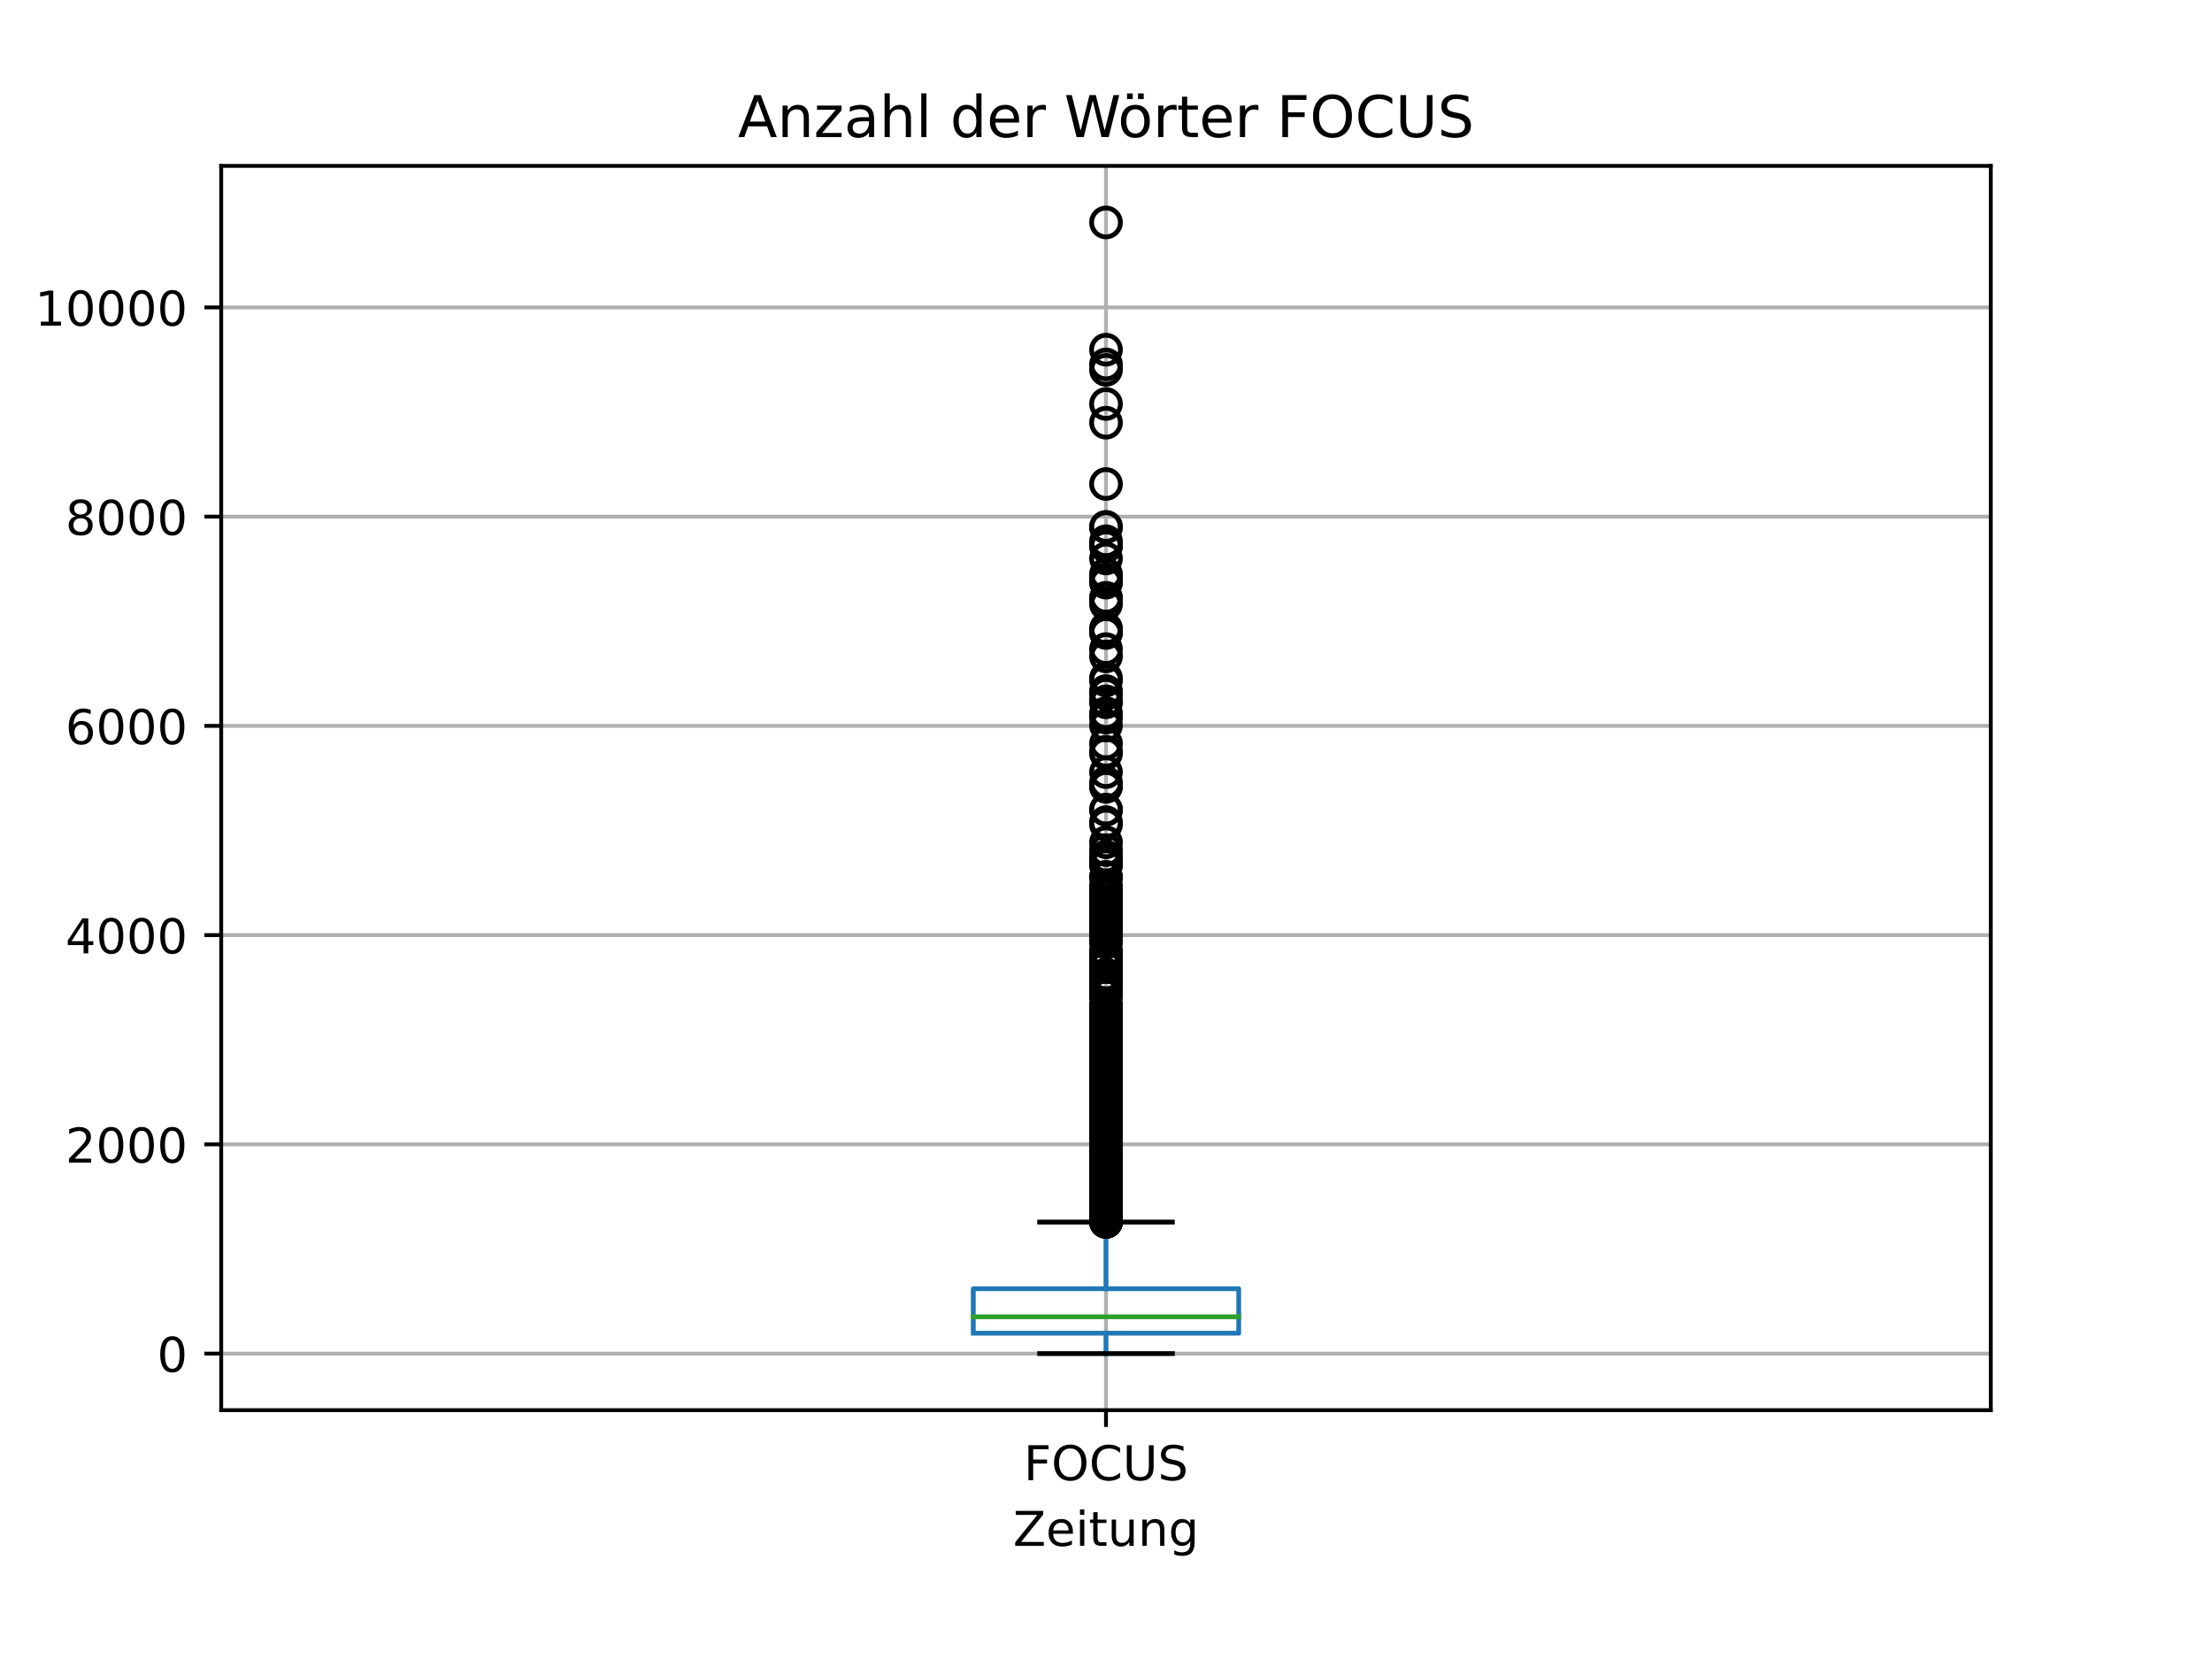 <?xml version="1.0" encoding="utf-8" standalone="no"?>
<!DOCTYPE svg PUBLIC "-//W3C//DTD SVG 1.1//EN"
  "http://www.w3.org/Graphics/SVG/1.1/DTD/svg11.dtd">
<!-- Created with matplotlib (https://matplotlib.org/) -->
<svg height="345.6pt" version="1.1" viewBox="0 0 460.8 345.6" width="460.8pt" xmlns="http://www.w3.org/2000/svg" xmlns:xlink="http://www.w3.org/1999/xlink">
 <defs>
  <style type="text/css">*{stroke-linecap:butt;stroke-linejoin:round;}</style>
 </defs>
 <g id="figure_1">
  <g id="patch_1">
   <path d="M 0 345.6 
L 460.8 345.6 
L 460.8 0 
L 0 0 
z
" style="fill:#ffffff;"/>
  </g>
  <g id="axes_1">
   <g id="patch_2">
    <path d="M 46.08 293.76 
L 414.72 293.76 
L 414.72 34.56 
L 46.08 34.56 
z
" style="fill:#ffffff;"/>
   </g>
   <g id="matplotlib.axis_1">
    <g id="xtick_1">
     <g id="line2d_1">
      <path clip-path="url(#pfbec6d9e43)" d="M 230.4 293.76 
L 230.4 34.56 
" style="fill:none;stroke:#b0b0b0;stroke-linecap:square;stroke-width:0.8;"/>
     </g>
     <g id="line2d_2">
      <defs>
       <path d="M 0 0 
L 0 3.5 
" id="mb0b2391043" style="stroke:#000000;stroke-width:0.8;"/>
      </defs>
      <g>
       <use style="stroke:#000000;stroke-width:0.8;" x="230.4" xlink:href="#mb0b2391043" y="293.76"/>
      </g>
     </g>
     <g id="text_1">
      <!-- FOCUS -->
      <g transform="translate(213.263 308.358)scale(0.1 -0.1)">
       <defs>
        <path d="M 9.812 72.906 
L 51.703 72.906 
L 51.703 64.594 
L 19.672 64.594 
L 19.672 43.109 
L 48.578 43.109 
L 48.578 34.812 
L 19.672 34.812 
L 19.672 0 
L 9.812 0 
z
" id="DejaVuSans-70"/>
        <path d="M 39.406 66.219 
Q 28.656 66.219 22.328 58.203 
Q 16.016 50.203 16.016 36.375 
Q 16.016 22.609 22.328 14.594 
Q 28.656 6.594 39.406 6.594 
Q 50.141 6.594 56.422 14.594 
Q 62.703 22.609 62.703 36.375 
Q 62.703 50.203 56.422 58.203 
Q 50.141 66.219 39.406 66.219 
z
M 39.406 74.219 
Q 54.734 74.219 63.906 63.938 
Q 73.094 53.656 73.094 36.375 
Q 73.094 19.141 63.906 8.859 
Q 54.734 -1.422 39.406 -1.422 
Q 24.031 -1.422 14.812 8.828 
Q 5.609 19.094 5.609 36.375 
Q 5.609 53.656 14.812 63.938 
Q 24.031 74.219 39.406 74.219 
z
" id="DejaVuSans-79"/>
        <path d="M 64.406 67.281 
L 64.406 56.891 
Q 59.422 61.531 53.781 63.812 
Q 48.141 66.109 41.797 66.109 
Q 29.297 66.109 22.656 58.469 
Q 16.016 50.828 16.016 36.375 
Q 16.016 21.969 22.656 14.328 
Q 29.297 6.688 41.797 6.688 
Q 48.141 6.688 53.781 8.984 
Q 59.422 11.281 64.406 15.922 
L 64.406 5.609 
Q 59.234 2.094 53.438 0.328 
Q 47.656 -1.422 41.219 -1.422 
Q 24.656 -1.422 15.125 8.703 
Q 5.609 18.844 5.609 36.375 
Q 5.609 53.953 15.125 64.078 
Q 24.656 74.219 41.219 74.219 
Q 47.75 74.219 53.531 72.484 
Q 59.328 70.75 64.406 67.281 
z
" id="DejaVuSans-67"/>
        <path d="M 8.688 72.906 
L 18.609 72.906 
L 18.609 28.609 
Q 18.609 16.891 22.844 11.734 
Q 27.094 6.594 36.625 6.594 
Q 46.094 6.594 50.344 11.734 
Q 54.594 16.891 54.594 28.609 
L 54.594 72.906 
L 64.5 72.906 
L 64.5 27.391 
Q 64.5 13.141 57.438 5.859 
Q 50.391 -1.422 36.625 -1.422 
Q 22.797 -1.422 15.734 5.859 
Q 8.688 13.141 8.688 27.391 
z
" id="DejaVuSans-85"/>
        <path d="M 53.516 70.516 
L 53.516 60.891 
Q 47.906 63.578 42.922 64.891 
Q 37.938 66.219 33.297 66.219 
Q 25.25 66.219 20.875 63.094 
Q 16.5 59.969 16.5 54.203 
Q 16.5 49.359 19.406 46.891 
Q 22.312 44.438 30.422 42.922 
L 36.375 41.703 
Q 47.406 39.594 52.656 34.297 
Q 57.906 29 57.906 20.125 
Q 57.906 9.516 50.797 4.047 
Q 43.703 -1.422 29.984 -1.422 
Q 24.812 -1.422 18.969 -0.25 
Q 13.141 0.922 6.891 3.219 
L 6.891 13.375 
Q 12.891 10.016 18.656 8.297 
Q 24.422 6.594 29.984 6.594 
Q 38.422 6.594 43.016 9.906 
Q 47.609 13.234 47.609 19.391 
Q 47.609 24.75 44.312 27.781 
Q 41.016 30.812 33.5 32.328 
L 27.484 33.5 
Q 16.453 35.688 11.516 40.375 
Q 6.594 45.062 6.594 53.422 
Q 6.594 63.094 13.406 68.656 
Q 20.219 74.219 32.172 74.219 
Q 37.312 74.219 42.625 73.281 
Q 47.953 72.359 53.516 70.516 
z
" id="DejaVuSans-83"/>
       </defs>
       <use xlink:href="#DejaVuSans-70"/>
       <use x="57.52" xlink:href="#DejaVuSans-79"/>
       <use x="136.23" xlink:href="#DejaVuSans-67"/>
       <use x="206.055" xlink:href="#DejaVuSans-85"/>
       <use x="279.248" xlink:href="#DejaVuSans-83"/>
      </g>
     </g>
    </g>
    <g id="text_2">
     <!-- Zeitung -->
     <g transform="translate(211.037 322.037)scale(0.1 -0.1)">
      <defs>
       <path d="M 5.609 72.906 
L 62.891 72.906 
L 62.891 65.375 
L 16.797 8.297 
L 64.016 8.297 
L 64.016 0 
L 4.5 0 
L 4.5 7.516 
L 50.594 64.594 
L 5.609 64.594 
z
" id="DejaVuSans-90"/>
       <path d="M 56.203 29.594 
L 56.203 25.203 
L 14.891 25.203 
Q 15.484 15.922 20.484 11.062 
Q 25.484 6.203 34.422 6.203 
Q 39.594 6.203 44.453 7.469 
Q 49.312 8.734 54.109 11.281 
L 54.109 2.781 
Q 49.266 0.734 44.188 -0.344 
Q 39.109 -1.422 33.891 -1.422 
Q 20.797 -1.422 13.156 6.188 
Q 5.516 13.812 5.516 26.812 
Q 5.516 40.234 12.766 48.109 
Q 20.016 56 32.328 56 
Q 43.359 56 49.781 48.891 
Q 56.203 41.797 56.203 29.594 
z
M 47.219 32.234 
Q 47.125 39.594 43.094 43.984 
Q 39.062 48.391 32.422 48.391 
Q 24.906 48.391 20.391 44.141 
Q 15.875 39.891 15.188 32.172 
z
" id="DejaVuSans-101"/>
       <path d="M 9.422 54.688 
L 18.406 54.688 
L 18.406 0 
L 9.422 0 
z
M 9.422 75.984 
L 18.406 75.984 
L 18.406 64.594 
L 9.422 64.594 
z
" id="DejaVuSans-105"/>
       <path d="M 18.312 70.219 
L 18.312 54.688 
L 36.812 54.688 
L 36.812 47.703 
L 18.312 47.703 
L 18.312 18.016 
Q 18.312 11.328 20.141 9.422 
Q 21.969 7.516 27.594 7.516 
L 36.812 7.516 
L 36.812 0 
L 27.594 0 
Q 17.188 0 13.234 3.875 
Q 9.281 7.766 9.281 18.016 
L 9.281 47.703 
L 2.688 47.703 
L 2.688 54.688 
L 9.281 54.688 
L 9.281 70.219 
z
" id="DejaVuSans-116"/>
       <path d="M 8.5 21.578 
L 8.5 54.688 
L 17.484 54.688 
L 17.484 21.922 
Q 17.484 14.156 20.5 10.266 
Q 23.531 6.391 29.594 6.391 
Q 36.859 6.391 41.078 11.031 
Q 45.312 15.672 45.312 23.688 
L 45.312 54.688 
L 54.297 54.688 
L 54.297 0 
L 45.312 0 
L 45.312 8.406 
Q 42.047 3.422 37.719 1 
Q 33.406 -1.422 27.688 -1.422 
Q 18.266 -1.422 13.375 4.438 
Q 8.5 10.297 8.5 21.578 
z
M 31.109 56 
z
" id="DejaVuSans-117"/>
       <path d="M 54.891 33.016 
L 54.891 0 
L 45.906 0 
L 45.906 32.719 
Q 45.906 40.484 42.875 44.328 
Q 39.844 48.188 33.797 48.188 
Q 26.516 48.188 22.312 43.547 
Q 18.109 38.922 18.109 30.906 
L 18.109 0 
L 9.078 0 
L 9.078 54.688 
L 18.109 54.688 
L 18.109 46.188 
Q 21.344 51.125 25.703 53.562 
Q 30.078 56 35.797 56 
Q 45.219 56 50.047 50.172 
Q 54.891 44.344 54.891 33.016 
z
" id="DejaVuSans-110"/>
       <path d="M 45.406 27.984 
Q 45.406 37.75 41.375 43.109 
Q 37.359 48.484 30.078 48.484 
Q 22.859 48.484 18.828 43.109 
Q 14.797 37.75 14.797 27.984 
Q 14.797 18.266 18.828 12.891 
Q 22.859 7.516 30.078 7.516 
Q 37.359 7.516 41.375 12.891 
Q 45.406 18.266 45.406 27.984 
z
M 54.391 6.781 
Q 54.391 -7.172 48.188 -13.984 
Q 42 -20.797 29.203 -20.797 
Q 24.469 -20.797 20.266 -20.094 
Q 16.062 -19.391 12.109 -17.922 
L 12.109 -9.188 
Q 16.062 -11.328 19.922 -12.344 
Q 23.781 -13.375 27.781 -13.375 
Q 36.625 -13.375 41.016 -8.766 
Q 45.406 -4.156 45.406 5.172 
L 45.406 9.625 
Q 42.625 4.781 38.281 2.391 
Q 33.938 0 27.875 0 
Q 17.828 0 11.672 7.656 
Q 5.516 15.328 5.516 27.984 
Q 5.516 40.672 11.672 48.328 
Q 17.828 56 27.875 56 
Q 33.938 56 38.281 53.609 
Q 42.625 51.219 45.406 46.391 
L 45.406 54.688 
L 54.391 54.688 
z
" id="DejaVuSans-103"/>
      </defs>
      <use xlink:href="#DejaVuSans-90"/>
      <use x="68.506" xlink:href="#DejaVuSans-101"/>
      <use x="130.029" xlink:href="#DejaVuSans-105"/>
      <use x="157.812" xlink:href="#DejaVuSans-116"/>
      <use x="197.021" xlink:href="#DejaVuSans-117"/>
      <use x="260.4" xlink:href="#DejaVuSans-110"/>
      <use x="323.779" xlink:href="#DejaVuSans-103"/>
     </g>
    </g>
   </g>
   <g id="matplotlib.axis_2">
    <g id="ytick_1">
     <g id="line2d_3">
      <path clip-path="url(#pfbec6d9e43)" d="M 46.08 281.978 
L 414.72 281.978 
" style="fill:none;stroke:#b0b0b0;stroke-linecap:square;stroke-width:0.8;"/>
     </g>
     <g id="line2d_4">
      <defs>
       <path d="M 0 0 
L -3.5 0 
" id="mc7a50dbdcd" style="stroke:#000000;stroke-width:0.8;"/>
      </defs>
      <g>
       <use style="stroke:#000000;stroke-width:0.8;" x="46.08" xlink:href="#mc7a50dbdcd" y="281.978"/>
      </g>
     </g>
     <g id="text_3">
      <!-- 0 -->
      <g transform="translate(32.718 285.777)scale(0.1 -0.1)">
       <defs>
        <path d="M 31.781 66.406 
Q 24.172 66.406 20.328 58.906 
Q 16.5 51.422 16.5 36.375 
Q 16.5 21.391 20.328 13.891 
Q 24.172 6.391 31.781 6.391 
Q 39.453 6.391 43.281 13.891 
Q 47.125 21.391 47.125 36.375 
Q 47.125 51.422 43.281 58.906 
Q 39.453 66.406 31.781 66.406 
z
M 31.781 74.219 
Q 44.047 74.219 50.516 64.516 
Q 56.984 54.828 56.984 36.375 
Q 56.984 17.969 50.516 8.266 
Q 44.047 -1.422 31.781 -1.422 
Q 19.531 -1.422 13.062 8.266 
Q 6.594 17.969 6.594 36.375 
Q 6.594 54.828 13.062 64.516 
Q 19.531 74.219 31.781 74.219 
z
" id="DejaVuSans-48"/>
       </defs>
       <use xlink:href="#DejaVuSans-48"/>
      </g>
     </g>
    </g>
    <g id="ytick_2">
     <g id="line2d_5">
      <path clip-path="url(#pfbec6d9e43)" d="M 46.08 238.39 
L 414.72 238.39 
" style="fill:none;stroke:#b0b0b0;stroke-linecap:square;stroke-width:0.8;"/>
     </g>
     <g id="line2d_6">
      <g>
       <use style="stroke:#000000;stroke-width:0.8;" x="46.08" xlink:href="#mc7a50dbdcd" y="238.39"/>
      </g>
     </g>
     <g id="text_4">
      <!-- 2000 -->
      <g transform="translate(13.63 242.189)scale(0.1 -0.1)">
       <defs>
        <path d="M 19.188 8.297 
L 53.609 8.297 
L 53.609 0 
L 7.328 0 
L 7.328 8.297 
Q 12.938 14.109 22.625 23.891 
Q 32.328 33.688 34.812 36.531 
Q 39.547 41.844 41.422 45.531 
Q 43.312 49.219 43.312 52.781 
Q 43.312 58.594 39.234 62.25 
Q 35.156 65.922 28.609 65.922 
Q 23.969 65.922 18.812 64.312 
Q 13.672 62.703 7.812 59.422 
L 7.812 69.391 
Q 13.766 71.781 18.938 73 
Q 24.125 74.219 28.422 74.219 
Q 39.75 74.219 46.484 68.547 
Q 53.219 62.891 53.219 53.422 
Q 53.219 48.922 51.531 44.891 
Q 49.859 40.875 45.406 35.406 
Q 44.188 33.984 37.641 27.219 
Q 31.109 20.453 19.188 8.297 
z
" id="DejaVuSans-50"/>
       </defs>
       <use xlink:href="#DejaVuSans-50"/>
       <use x="63.623" xlink:href="#DejaVuSans-48"/>
       <use x="127.246" xlink:href="#DejaVuSans-48"/>
       <use x="190.869" xlink:href="#DejaVuSans-48"/>
      </g>
     </g>
    </g>
    <g id="ytick_3">
     <g id="line2d_7">
      <path clip-path="url(#pfbec6d9e43)" d="M 46.08 194.802 
L 414.72 194.802 
" style="fill:none;stroke:#b0b0b0;stroke-linecap:square;stroke-width:0.8;"/>
     </g>
     <g id="line2d_8">
      <g>
       <use style="stroke:#000000;stroke-width:0.8;" x="46.08" xlink:href="#mc7a50dbdcd" y="194.802"/>
      </g>
     </g>
     <g id="text_5">
      <!-- 4000 -->
      <g transform="translate(13.63 198.602)scale(0.1 -0.1)">
       <defs>
        <path d="M 37.797 64.312 
L 12.891 25.391 
L 37.797 25.391 
z
M 35.203 72.906 
L 47.609 72.906 
L 47.609 25.391 
L 58.016 25.391 
L 58.016 17.188 
L 47.609 17.188 
L 47.609 0 
L 37.797 0 
L 37.797 17.188 
L 4.891 17.188 
L 4.891 26.703 
z
" id="DejaVuSans-52"/>
       </defs>
       <use xlink:href="#DejaVuSans-52"/>
       <use x="63.623" xlink:href="#DejaVuSans-48"/>
       <use x="127.246" xlink:href="#DejaVuSans-48"/>
       <use x="190.869" xlink:href="#DejaVuSans-48"/>
      </g>
     </g>
    </g>
    <g id="ytick_4">
     <g id="line2d_9">
      <path clip-path="url(#pfbec6d9e43)" d="M 46.08 151.214 
L 414.72 151.214 
" style="fill:none;stroke:#b0b0b0;stroke-linecap:square;stroke-width:0.8;"/>
     </g>
     <g id="line2d_10">
      <g>
       <use style="stroke:#000000;stroke-width:0.8;" x="46.08" xlink:href="#mc7a50dbdcd" y="151.214"/>
      </g>
     </g>
     <g id="text_6">
      <!-- 6000 -->
      <g transform="translate(13.63 155.014)scale(0.1 -0.1)">
       <defs>
        <path d="M 33.016 40.375 
Q 26.375 40.375 22.484 35.828 
Q 18.609 31.297 18.609 23.391 
Q 18.609 15.531 22.484 10.953 
Q 26.375 6.391 33.016 6.391 
Q 39.656 6.391 43.531 10.953 
Q 47.406 15.531 47.406 23.391 
Q 47.406 31.297 43.531 35.828 
Q 39.656 40.375 33.016 40.375 
z
M 52.594 71.297 
L 52.594 62.312 
Q 48.875 64.062 45.094 64.984 
Q 41.312 65.922 37.594 65.922 
Q 27.828 65.922 22.672 59.328 
Q 17.531 52.734 16.797 39.406 
Q 19.672 43.656 24.016 45.922 
Q 28.375 48.188 33.594 48.188 
Q 44.578 48.188 50.953 41.516 
Q 57.328 34.859 57.328 23.391 
Q 57.328 12.156 50.688 5.359 
Q 44.047 -1.422 33.016 -1.422 
Q 20.359 -1.422 13.672 8.266 
Q 6.984 17.969 6.984 36.375 
Q 6.984 53.656 15.188 63.938 
Q 23.391 74.219 37.203 74.219 
Q 40.922 74.219 44.703 73.484 
Q 48.484 72.75 52.594 71.297 
z
" id="DejaVuSans-54"/>
       </defs>
       <use xlink:href="#DejaVuSans-54"/>
       <use x="63.623" xlink:href="#DejaVuSans-48"/>
       <use x="127.246" xlink:href="#DejaVuSans-48"/>
       <use x="190.869" xlink:href="#DejaVuSans-48"/>
      </g>
     </g>
    </g>
    <g id="ytick_5">
     <g id="line2d_11">
      <path clip-path="url(#pfbec6d9e43)" d="M 46.08 107.626 
L 414.72 107.626 
" style="fill:none;stroke:#b0b0b0;stroke-linecap:square;stroke-width:0.8;"/>
     </g>
     <g id="line2d_12">
      <g>
       <use style="stroke:#000000;stroke-width:0.8;" x="46.08" xlink:href="#mc7a50dbdcd" y="107.626"/>
      </g>
     </g>
     <g id="text_7">
      <!-- 8000 -->
      <g transform="translate(13.63 111.426)scale(0.1 -0.1)">
       <defs>
        <path d="M 31.781 34.625 
Q 24.75 34.625 20.719 30.859 
Q 16.703 27.094 16.703 20.516 
Q 16.703 13.922 20.719 10.156 
Q 24.75 6.391 31.781 6.391 
Q 38.812 6.391 42.859 10.172 
Q 46.922 13.969 46.922 20.516 
Q 46.922 27.094 42.891 30.859 
Q 38.875 34.625 31.781 34.625 
z
M 21.922 38.812 
Q 15.578 40.375 12.031 44.719 
Q 8.5 49.078 8.5 55.328 
Q 8.5 64.062 14.719 69.141 
Q 20.953 74.219 31.781 74.219 
Q 42.672 74.219 48.875 69.141 
Q 55.078 64.062 55.078 55.328 
Q 55.078 49.078 51.531 44.719 
Q 48 40.375 41.703 38.812 
Q 48.828 37.156 52.797 32.312 
Q 56.781 27.484 56.781 20.516 
Q 56.781 9.906 50.312 4.234 
Q 43.844 -1.422 31.781 -1.422 
Q 19.734 -1.422 13.25 4.234 
Q 6.781 9.906 6.781 20.516 
Q 6.781 27.484 10.781 32.312 
Q 14.797 37.156 21.922 38.812 
z
M 18.312 54.391 
Q 18.312 48.734 21.844 45.562 
Q 25.391 42.391 31.781 42.391 
Q 38.141 42.391 41.719 45.562 
Q 45.312 48.734 45.312 54.391 
Q 45.312 60.062 41.719 63.234 
Q 38.141 66.406 31.781 66.406 
Q 25.391 66.406 21.844 63.234 
Q 18.312 60.062 18.312 54.391 
z
" id="DejaVuSans-56"/>
       </defs>
       <use xlink:href="#DejaVuSans-56"/>
       <use x="63.623" xlink:href="#DejaVuSans-48"/>
       <use x="127.246" xlink:href="#DejaVuSans-48"/>
       <use x="190.869" xlink:href="#DejaVuSans-48"/>
      </g>
     </g>
    </g>
    <g id="ytick_6">
     <g id="line2d_13">
      <path clip-path="url(#pfbec6d9e43)" d="M 46.08 64.039 
L 414.72 64.039 
" style="fill:none;stroke:#b0b0b0;stroke-linecap:square;stroke-width:0.8;"/>
     </g>
     <g id="line2d_14">
      <g>
       <use style="stroke:#000000;stroke-width:0.8;" x="46.08" xlink:href="#mc7a50dbdcd" y="64.039"/>
      </g>
     </g>
     <g id="text_8">
      <!-- 10000 -->
      <g transform="translate(7.268 67.838)scale(0.1 -0.1)">
       <defs>
        <path d="M 12.406 8.297 
L 28.516 8.297 
L 28.516 63.922 
L 10.984 60.406 
L 10.984 69.391 
L 28.422 72.906 
L 38.281 72.906 
L 38.281 8.297 
L 54.391 8.297 
L 54.391 0 
L 12.406 0 
z
" id="DejaVuSans-49"/>
       </defs>
       <use xlink:href="#DejaVuSans-49"/>
       <use x="63.623" xlink:href="#DejaVuSans-48"/>
       <use x="127.246" xlink:href="#DejaVuSans-48"/>
       <use x="190.869" xlink:href="#DejaVuSans-48"/>
       <use x="254.492" xlink:href="#DejaVuSans-48"/>
      </g>
     </g>
    </g>
   </g>
   <g id="line2d_15">
    <path clip-path="url(#pfbec6d9e43)" d="M 202.752 277.728 
L 258.048 277.728 
L 258.048 268.466 
L 202.752 268.466 
L 202.752 277.728 
" style="fill:none;stroke:#1f77b4;stroke-linecap:square;"/>
   </g>
   <g id="line2d_16">
    <path clip-path="url(#pfbec6d9e43)" d="M 230.4 277.728 
L 230.4 281.978 
" style="fill:none;stroke:#1f77b4;stroke-linecap:square;"/>
   </g>
   <g id="line2d_17">
    <path clip-path="url(#pfbec6d9e43)" d="M 230.4 268.466 
L 230.4 254.583 
" style="fill:none;stroke:#1f77b4;stroke-linecap:square;"/>
   </g>
   <g id="line2d_18">
    <path clip-path="url(#pfbec6d9e43)" d="M 216.576 281.978 
L 244.224 281.978 
" style="fill:none;stroke:#000000;stroke-linecap:square;"/>
   </g>
   <g id="line2d_19">
    <path clip-path="url(#pfbec6d9e43)" d="M 216.576 254.583 
L 244.224 254.583 
" style="fill:none;stroke:#000000;stroke-linecap:square;"/>
   </g>
   <g id="line2d_20">
    <defs>
     <path d="M 0 3 
C 0.796 3 1.559 2.684 2.121 2.121 
C 2.684 1.559 3 0.796 3 0 
C 3 -0.796 2.684 -1.559 2.121 -2.121 
C 1.559 -2.684 0.796 -3 0 -3 
C -0.796 -3 -1.559 -2.684 -2.121 -2.121 
C -2.684 -1.559 -3 -0.796 -3 0 
C -3 0.796 -2.684 1.559 -2.121 2.121 
C -1.559 2.684 -0.796 3 0 3 
z
" id="m1b3d33a293" style="stroke:#000000;"/>
    </defs>
    <g clip-path="url(#pfbec6d9e43)">
     <use style="fill-opacity:0;stroke:#000000;" x="230.4" xlink:href="#m1b3d33a293" y="228.321"/>
     <use style="fill-opacity:0;stroke:#000000;" x="230.4" xlink:href="#m1b3d33a293" y="239.807"/>
     <use style="fill-opacity:0;stroke:#000000;" x="230.4" xlink:href="#m1b3d33a293" y="163.92"/>
     <use style="fill-opacity:0;stroke:#000000;" x="230.4" xlink:href="#m1b3d33a293" y="251.903"/>
     <use style="fill-opacity:0;stroke:#000000;" x="230.4" xlink:href="#m1b3d33a293" y="249.963"/>
     <use style="fill-opacity:0;stroke:#000000;" x="230.4" xlink:href="#m1b3d33a293" y="253.45"/>
     <use style="fill-opacity:0;stroke:#000000;" x="230.4" xlink:href="#m1b3d33a293" y="249.309"/>
     <use style="fill-opacity:0;stroke:#000000;" x="230.4" xlink:href="#m1b3d33a293" y="213.785"/>
     <use style="fill-opacity:0;stroke:#000000;" x="230.4" xlink:href="#m1b3d33a293" y="230.37"/>
     <use style="fill-opacity:0;stroke:#000000;" x="230.4" xlink:href="#m1b3d33a293" y="253.101"/>
     <use style="fill-opacity:0;stroke:#000000;" x="230.4" xlink:href="#m1b3d33a293" y="248.851"/>
     <use style="fill-opacity:0;stroke:#000000;" x="230.4" xlink:href="#m1b3d33a293" y="246.65"/>
     <use style="fill-opacity:0;stroke:#000000;" x="230.4" xlink:href="#m1b3d33a293" y="221.522"/>
     <use style="fill-opacity:0;stroke:#000000;" x="230.4" xlink:href="#m1b3d33a293" y="243.381"/>
     <use style="fill-opacity:0;stroke:#000000;" x="230.4" xlink:href="#m1b3d33a293" y="224.42"/>
     <use style="fill-opacity:0;stroke:#000000;" x="230.4" xlink:href="#m1b3d33a293" y="242.793"/>
     <use style="fill-opacity:0;stroke:#000000;" x="230.4" xlink:href="#m1b3d33a293" y="245.626"/>
     <use style="fill-opacity:0;stroke:#000000;" x="230.4" xlink:href="#m1b3d33a293" y="238.107"/>
     <use style="fill-opacity:0;stroke:#000000;" x="230.4" xlink:href="#m1b3d33a293" y="130.902"/>
     <use style="fill-opacity:0;stroke:#000000;" x="230.4" xlink:href="#m1b3d33a293" y="251.096"/>
     <use style="fill-opacity:0;stroke:#000000;" x="230.4" xlink:href="#m1b3d33a293" y="248.067"/>
     <use style="fill-opacity:0;stroke:#000000;" x="230.4" xlink:href="#m1b3d33a293" y="121.204"/>
     <use style="fill-opacity:0;stroke:#000000;" x="230.4" xlink:href="#m1b3d33a293" y="225.227"/>
     <use style="fill-opacity:0;stroke:#000000;" x="230.4" xlink:href="#m1b3d33a293" y="245.473"/>
     <use style="fill-opacity:0;stroke:#000000;" x="230.4" xlink:href="#m1b3d33a293" y="253.254"/>
     <use style="fill-opacity:0;stroke:#000000;" x="230.4" xlink:href="#m1b3d33a293" y="245.648"/>
     <use style="fill-opacity:0;stroke:#000000;" x="230.4" xlink:href="#m1b3d33a293" y="252.774"/>
     <use style="fill-opacity:0;stroke:#000000;" x="230.4" xlink:href="#m1b3d33a293" y="253.559"/>
     <use style="fill-opacity:0;stroke:#000000;" x="230.4" xlink:href="#m1b3d33a293" y="217.207"/>
     <use style="fill-opacity:0;stroke:#000000;" x="230.4" xlink:href="#m1b3d33a293" y="211.584"/>
     <use style="fill-opacity:0;stroke:#000000;" x="230.4" xlink:href="#m1b3d33a293" y="238.477"/>
     <use style="fill-opacity:0;stroke:#000000;" x="230.4" xlink:href="#m1b3d33a293" y="236.124"/>
     <use style="fill-opacity:0;stroke:#000000;" x="230.4" xlink:href="#m1b3d33a293" y="245.626"/>
     <use style="fill-opacity:0;stroke:#000000;" x="230.4" xlink:href="#m1b3d33a293" y="247.871"/>
     <use style="fill-opacity:0;stroke:#000000;" x="230.4" xlink:href="#m1b3d33a293" y="131.687"/>
     <use style="fill-opacity:0;stroke:#000000;" x="230.4" xlink:href="#m1b3d33a293" y="251.554"/>
     <use style="fill-opacity:0;stroke:#000000;" x="230.4" xlink:href="#m1b3d33a293" y="232.985"/>
     <use style="fill-opacity:0;stroke:#000000;" x="230.4" xlink:href="#m1b3d33a293" y="212.586"/>
     <use style="fill-opacity:0;stroke:#000000;" x="230.4" xlink:href="#m1b3d33a293" y="214.94"/>
     <use style="fill-opacity:0;stroke:#000000;" x="230.4" xlink:href="#m1b3d33a293" y="252.774"/>
     <use style="fill-opacity:0;stroke:#000000;" x="230.4" xlink:href="#m1b3d33a293" y="226.273"/>
     <use style="fill-opacity:0;stroke:#000000;" x="230.4" xlink:href="#m1b3d33a293" y="244.471"/>
     <use style="fill-opacity:0;stroke:#000000;" x="230.4" xlink:href="#m1b3d33a293" y="109.784"/>
     <use style="fill-opacity:0;stroke:#000000;" x="230.4" xlink:href="#m1b3d33a293" y="252.84"/>
     <use style="fill-opacity:0;stroke:#000000;" x="230.4" xlink:href="#m1b3d33a293" y="219.408"/>
     <use style="fill-opacity:0;stroke:#000000;" x="230.4" xlink:href="#m1b3d33a293" y="253.232"/>
     <use style="fill-opacity:0;stroke:#000000;" x="230.4" xlink:href="#m1b3d33a293" y="249.527"/>
     <use style="fill-opacity:0;stroke:#000000;" x="230.4" xlink:href="#m1b3d33a293" y="254.082"/>
     <use style="fill-opacity:0;stroke:#000000;" x="230.4" xlink:href="#m1b3d33a293" y="228.387"/>
     <use style="fill-opacity:0;stroke:#000000;" x="230.4" xlink:href="#m1b3d33a293" y="203.149"/>
     <use style="fill-opacity:0;stroke:#000000;" x="230.4" xlink:href="#m1b3d33a293" y="149.493"/>
     <use style="fill-opacity:0;stroke:#000000;" x="230.4" xlink:href="#m1b3d33a293" y="219.408"/>
     <use style="fill-opacity:0;stroke:#000000;" x="230.4" xlink:href="#m1b3d33a293" y="242.771"/>
     <use style="fill-opacity:0;stroke:#000000;" x="230.4" xlink:href="#m1b3d33a293" y="136.743"/>
     <use style="fill-opacity:0;stroke:#000000;" x="230.4" xlink:href="#m1b3d33a293" y="253.472"/>
     <use style="fill-opacity:0;stroke:#000000;" x="230.4" xlink:href="#m1b3d33a293" y="238.347"/>
     <use style="fill-opacity:0;stroke:#000000;" x="230.4" xlink:href="#m1b3d33a293" y="213.785"/>
     <use style="fill-opacity:0;stroke:#000000;" x="230.4" xlink:href="#m1b3d33a293" y="219.582"/>
     <use style="fill-opacity:0;stroke:#000000;" x="230.4" xlink:href="#m1b3d33a293" y="252.687"/>
     <use style="fill-opacity:0;stroke:#000000;" x="230.4" xlink:href="#m1b3d33a293" y="211.322"/>
     <use style="fill-opacity:0;stroke:#000000;" x="230.4" xlink:href="#m1b3d33a293" y="251.488"/>
     <use style="fill-opacity:0;stroke:#000000;" x="230.4" xlink:href="#m1b3d33a293" y="215.31"/>
     <use style="fill-opacity:0;stroke:#000000;" x="230.4" xlink:href="#m1b3d33a293" y="100.827"/>
     <use style="fill-opacity:0;stroke:#000000;" x="230.4" xlink:href="#m1b3d33a293" y="210.254"/>
     <use style="fill-opacity:0;stroke:#000000;" x="230.4" xlink:href="#m1b3d33a293" y="229.782"/>
     <use style="fill-opacity:0;stroke:#000000;" x="230.4" xlink:href="#m1b3d33a293" y="220.279"/>
     <use style="fill-opacity:0;stroke:#000000;" x="230.4" xlink:href="#m1b3d33a293" y="193.952"/>
     <use style="fill-opacity:0;stroke:#000000;" x="230.4" xlink:href="#m1b3d33a293" y="246.825"/>
     <use style="fill-opacity:0;stroke:#000000;" x="230.4" xlink:href="#m1b3d33a293" y="227.733"/>
     <use style="fill-opacity:0;stroke:#000000;" x="230.4" xlink:href="#m1b3d33a293" y="252.84"/>
     <use style="fill-opacity:0;stroke:#000000;" x="230.4" xlink:href="#m1b3d33a293" y="252.992"/>
     <use style="fill-opacity:0;stroke:#000000;" x="230.4" xlink:href="#m1b3d33a293" y="237.497"/>
     <use style="fill-opacity:0;stroke:#000000;" x="230.4" xlink:href="#m1b3d33a293" y="229.041"/>
     <use style="fill-opacity:0;stroke:#000000;" x="230.4" xlink:href="#m1b3d33a293" y="236.734"/>
     <use style="fill-opacity:0;stroke:#000000;" x="230.4" xlink:href="#m1b3d33a293" y="239.502"/>
     <use style="fill-opacity:0;stroke:#000000;" x="230.4" xlink:href="#m1b3d33a293" y="250.878"/>
     <use style="fill-opacity:0;stroke:#000000;" x="230.4" xlink:href="#m1b3d33a293" y="228.169"/>
     <use style="fill-opacity:0;stroke:#000000;" x="230.4" xlink:href="#m1b3d33a293" y="248.808"/>
     <use style="fill-opacity:0;stroke:#000000;" x="230.4" xlink:href="#m1b3d33a293" y="249.309"/>
     <use style="fill-opacity:0;stroke:#000000;" x="230.4" xlink:href="#m1b3d33a293" y="196.371"/>
     <use style="fill-opacity:0;stroke:#000000;" x="230.4" xlink:href="#m1b3d33a293" y="248.176"/>
     <use style="fill-opacity:0;stroke:#000000;" x="230.4" xlink:href="#m1b3d33a293" y="251.358"/>
     <use style="fill-opacity:0;stroke:#000000;" x="230.4" xlink:href="#m1b3d33a293" y="253.886"/>
     <use style="fill-opacity:0;stroke:#000000;" x="230.4" xlink:href="#m1b3d33a293" y="252.164"/>
     <use style="fill-opacity:0;stroke:#000000;" x="230.4" xlink:href="#m1b3d33a293" y="252.6"/>
     <use style="fill-opacity:0;stroke:#000000;" x="230.4" xlink:href="#m1b3d33a293" y="236.669"/>
     <use style="fill-opacity:0;stroke:#000000;" x="230.4" xlink:href="#m1b3d33a293" y="235.187"/>
     <use style="fill-opacity:0;stroke:#000000;" x="230.4" xlink:href="#m1b3d33a293" y="251.445"/>
     <use style="fill-opacity:0;stroke:#000000;" x="230.4" xlink:href="#m1b3d33a293" y="207.203"/>
     <use style="fill-opacity:0;stroke:#000000;" x="230.4" xlink:href="#m1b3d33a293" y="214.199"/>
     <use style="fill-opacity:0;stroke:#000000;" x="230.4" xlink:href="#m1b3d33a293" y="171.766"/>
     <use style="fill-opacity:0;stroke:#000000;" x="230.4" xlink:href="#m1b3d33a293" y="46.342"/>
     <use style="fill-opacity:0;stroke:#000000;" x="230.4" xlink:href="#m1b3d33a293" y="109.784"/>
     <use style="fill-opacity:0;stroke:#000000;" x="230.4" xlink:href="#m1b3d33a293" y="254.518"/>
     <use style="fill-opacity:0;stroke:#000000;" x="230.4" xlink:href="#m1b3d33a293" y="229.76"/>
     <use style="fill-opacity:0;stroke:#000000;" x="230.4" xlink:href="#m1b3d33a293" y="247.239"/>
     <use style="fill-opacity:0;stroke:#000000;" x="230.4" xlink:href="#m1b3d33a293" y="210.363"/>
     <use style="fill-opacity:0;stroke:#000000;" x="230.4" xlink:href="#m1b3d33a293" y="251.162"/>
     <use style="fill-opacity:0;stroke:#000000;" x="230.4" xlink:href="#m1b3d33a293" y="205.59"/>
     <use style="fill-opacity:0;stroke:#000000;" x="230.4" xlink:href="#m1b3d33a293" y="248.546"/>
     <use style="fill-opacity:0;stroke:#000000;" x="230.4" xlink:href="#m1b3d33a293" y="251.815"/>
     <use style="fill-opacity:0;stroke:#000000;" x="230.4" xlink:href="#m1b3d33a293" y="228.038"/>
     <use style="fill-opacity:0;stroke:#000000;" x="230.4" xlink:href="#m1b3d33a293" y="252.861"/>
     <use style="fill-opacity:0;stroke:#000000;" x="230.4" xlink:href="#m1b3d33a293" y="218.078"/>
     <use style="fill-opacity:0;stroke:#000000;" x="230.4" xlink:href="#m1b3d33a293" y="218.078"/>
     <use style="fill-opacity:0;stroke:#000000;" x="230.4" xlink:href="#m1b3d33a293" y="253.384"/>
     <use style="fill-opacity:0;stroke:#000000;" x="230.4" xlink:href="#m1b3d33a293" y="250.682"/>
     <use style="fill-opacity:0;stroke:#000000;" x="230.4" xlink:href="#m1b3d33a293" y="234.358"/>
     <use style="fill-opacity:0;stroke:#000000;" x="230.4" xlink:href="#m1b3d33a293" y="143.957"/>
     <use style="fill-opacity:0;stroke:#000000;" x="230.4" xlink:href="#m1b3d33a293" y="236.799"/>
     <use style="fill-opacity:0;stroke:#000000;" x="230.4" xlink:href="#m1b3d33a293" y="250.377"/>
     <use style="fill-opacity:0;stroke:#000000;" x="230.4" xlink:href="#m1b3d33a293" y="248.742"/>
     <use style="fill-opacity:0;stroke:#000000;" x="230.4" xlink:href="#m1b3d33a293" y="217.381"/>
     <use style="fill-opacity:0;stroke:#000000;" x="230.4" xlink:href="#m1b3d33a293" y="209.404"/>
     <use style="fill-opacity:0;stroke:#000000;" x="230.4" xlink:href="#m1b3d33a293" y="249.614"/>
     <use style="fill-opacity:0;stroke:#000000;" x="230.4" xlink:href="#m1b3d33a293" y="220.694"/>
     <use style="fill-opacity:0;stroke:#000000;" x="230.4" xlink:href="#m1b3d33a293" y="207.181"/>
     <use style="fill-opacity:0;stroke:#000000;" x="230.4" xlink:href="#m1b3d33a293" y="253.559"/>
     <use style="fill-opacity:0;stroke:#000000;" x="230.4" xlink:href="#m1b3d33a293" y="248.154"/>
     <use style="fill-opacity:0;stroke:#000000;" x="230.4" xlink:href="#m1b3d33a293" y="244.994"/>
     <use style="fill-opacity:0;stroke:#000000;" x="230.4" xlink:href="#m1b3d33a293" y="201.297"/>
     <use style="fill-opacity:0;stroke:#000000;" x="230.4" xlink:href="#m1b3d33a293" y="236.974"/>
     <use style="fill-opacity:0;stroke:#000000;" x="230.4" xlink:href="#m1b3d33a293" y="230.152"/>
     <use style="fill-opacity:0;stroke:#000000;" x="230.4" xlink:href="#m1b3d33a293" y="160.847"/>
     <use style="fill-opacity:0;stroke:#000000;" x="230.4" xlink:href="#m1b3d33a293" y="251.75"/>
     <use style="fill-opacity:0;stroke:#000000;" x="230.4" xlink:href="#m1b3d33a293" y="248.132"/>
     <use style="fill-opacity:0;stroke:#000000;" x="230.4" xlink:href="#m1b3d33a293" y="251.99"/>
     <use style="fill-opacity:0;stroke:#000000;" x="230.4" xlink:href="#m1b3d33a293" y="254.409"/>
     <use style="fill-opacity:0;stroke:#000000;" x="230.4" xlink:href="#m1b3d33a293" y="250.769"/>
     <use style="fill-opacity:0;stroke:#000000;" x="230.4" xlink:href="#m1b3d33a293" y="252.949"/>
     <use style="fill-opacity:0;stroke:#000000;" x="230.4" xlink:href="#m1b3d33a293" y="236.69"/>
     <use style="fill-opacity:0;stroke:#000000;" x="230.4" xlink:href="#m1b3d33a293" y="247.239"/>
     <use style="fill-opacity:0;stroke:#000000;" x="230.4" xlink:href="#m1b3d33a293" y="247.914"/>
     <use style="fill-opacity:0;stroke:#000000;" x="230.4" xlink:href="#m1b3d33a293" y="237.104"/>
     <use style="fill-opacity:0;stroke:#000000;" x="230.4" xlink:href="#m1b3d33a293" y="253.929"/>
     <use style="fill-opacity:0;stroke:#000000;" x="230.4" xlink:href="#m1b3d33a293" y="254.387"/>
     <use style="fill-opacity:0;stroke:#000000;" x="230.4" xlink:href="#m1b3d33a293" y="250.856"/>
     <use style="fill-opacity:0;stroke:#000000;" x="230.4" xlink:href="#m1b3d33a293" y="219.865"/>
     <use style="fill-opacity:0;stroke:#000000;" x="230.4" xlink:href="#m1b3d33a293" y="234.685"/>
     <use style="fill-opacity:0;stroke:#000000;" x="230.4" xlink:href="#m1b3d33a293" y="209.775"/>
     <use style="fill-opacity:0;stroke:#000000;" x="230.4" xlink:href="#m1b3d33a293" y="221.456"/>
     <use style="fill-opacity:0;stroke:#000000;" x="230.4" xlink:href="#m1b3d33a293" y="223.766"/>
     <use style="fill-opacity:0;stroke:#000000;" x="230.4" xlink:href="#m1b3d33a293" y="200.251"/>
     <use style="fill-opacity:0;stroke:#000000;" x="230.4" xlink:href="#m1b3d33a293" y="246.955"/>
     <use style="fill-opacity:0;stroke:#000000;" x="230.4" xlink:href="#m1b3d33a293" y="234.446"/>
     <use style="fill-opacity:0;stroke:#000000;" x="230.4" xlink:href="#m1b3d33a293" y="246.933"/>
     <use style="fill-opacity:0;stroke:#000000;" x="230.4" xlink:href="#m1b3d33a293" y="250.115"/>
     <use style="fill-opacity:0;stroke:#000000;" x="230.4" xlink:href="#m1b3d33a293" y="175.471"/>
     <use style="fill-opacity:0;stroke:#000000;" x="230.4" xlink:href="#m1b3d33a293" y="250.922"/>
     <use style="fill-opacity:0;stroke:#000000;" x="230.4" xlink:href="#m1b3d33a293" y="234.119"/>
     <use style="fill-opacity:0;stroke:#000000;" x="230.4" xlink:href="#m1b3d33a293" y="203.607"/>
     <use style="fill-opacity:0;stroke:#000000;" x="230.4" xlink:href="#m1b3d33a293" y="240.047"/>
     <use style="fill-opacity:0;stroke:#000000;" x="230.4" xlink:href="#m1b3d33a293" y="253.82"/>
     <use style="fill-opacity:0;stroke:#000000;" x="230.4" xlink:href="#m1b3d33a293" y="233.617"/>
     <use style="fill-opacity:0;stroke:#000000;" x="230.4" xlink:href="#m1b3d33a293" y="244.667"/>
     <use style="fill-opacity:0;stroke:#000000;" x="230.4" xlink:href="#m1b3d33a293" y="113.663"/>
     <use style="fill-opacity:0;stroke:#000000;" x="230.4" xlink:href="#m1b3d33a293" y="192.252"/>
     <use style="fill-opacity:0;stroke:#000000;" x="230.4" xlink:href="#m1b3d33a293" y="249.287"/>
     <use style="fill-opacity:0;stroke:#000000;" x="230.4" xlink:href="#m1b3d33a293" y="131.861"/>
     <use style="fill-opacity:0;stroke:#000000;" x="230.4" xlink:href="#m1b3d33a293" y="234.119"/>
     <use style="fill-opacity:0;stroke:#000000;" x="230.4" xlink:href="#m1b3d33a293" y="191.817"/>
     <use style="fill-opacity:0;stroke:#000000;" x="230.4" xlink:href="#m1b3d33a293" y="233.617"/>
     <use style="fill-opacity:0;stroke:#000000;" x="230.4" xlink:href="#m1b3d33a293" y="207.203"/>
     <use style="fill-opacity:0;stroke:#000000;" x="230.4" xlink:href="#m1b3d33a293" y="248.328"/>
     <use style="fill-opacity:0;stroke:#000000;" x="230.4" xlink:href="#m1b3d33a293" y="251.772"/>
     <use style="fill-opacity:0;stroke:#000000;" x="230.4" xlink:href="#m1b3d33a293" y="146.093"/>
     <use style="fill-opacity:0;stroke:#000000;" x="230.4" xlink:href="#m1b3d33a293" y="244.667"/>
     <use style="fill-opacity:0;stroke:#000000;" x="230.4" xlink:href="#m1b3d33a293" y="242.618"/>
     <use style="fill-opacity:0;stroke:#000000;" x="230.4" xlink:href="#m1b3d33a293" y="254.409"/>
     <use style="fill-opacity:0;stroke:#000000;" x="230.4" xlink:href="#m1b3d33a293" y="244.667"/>
     <use style="fill-opacity:0;stroke:#000000;" x="230.4" xlink:href="#m1b3d33a293" y="235.361"/>
     <use style="fill-opacity:0;stroke:#000000;" x="230.4" xlink:href="#m1b3d33a293" y="201.297"/>
     <use style="fill-opacity:0;stroke:#000000;" x="230.4" xlink:href="#m1b3d33a293" y="237.104"/>
     <use style="fill-opacity:0;stroke:#000000;" x="230.4" xlink:href="#m1b3d33a293" y="246.214"/>
     <use style="fill-opacity:0;stroke:#000000;" x="230.4" xlink:href="#m1b3d33a293" y="252.142"/>
     <use style="fill-opacity:0;stroke:#000000;" x="230.4" xlink:href="#m1b3d33a293" y="248.764"/>
     <use style="fill-opacity:0;stroke:#000000;" x="230.4" xlink:href="#m1b3d33a293" y="249.68"/>
     <use style="fill-opacity:0;stroke:#000000;" x="230.4" xlink:href="#m1b3d33a293" y="251.358"/>
     <use style="fill-opacity:0;stroke:#000000;" x="230.4" xlink:href="#m1b3d33a293" y="247.783"/>
     <use style="fill-opacity:0;stroke:#000000;" x="230.4" xlink:href="#m1b3d33a293" y="168.671"/>
     <use style="fill-opacity:0;stroke:#000000;" x="230.4" xlink:href="#m1b3d33a293" y="253.624"/>
     <use style="fill-opacity:0;stroke:#000000;" x="230.4" xlink:href="#m1b3d33a293" y="233.574"/>
     <use style="fill-opacity:0;stroke:#000000;" x="230.4" xlink:href="#m1b3d33a293" y="135.218"/>
     <use style="fill-opacity:0;stroke:#000000;" x="230.4" xlink:href="#m1b3d33a293" y="227.602"/>
     <use style="fill-opacity:0;stroke:#000000;" x="230.4" xlink:href="#m1b3d33a293" y="239.415"/>
     <use style="fill-opacity:0;stroke:#000000;" x="230.4" xlink:href="#m1b3d33a293" y="224.29"/>
     <use style="fill-opacity:0;stroke:#000000;" x="230.4" xlink:href="#m1b3d33a293" y="207.159"/>
     <use style="fill-opacity:0;stroke:#000000;" x="230.4" xlink:href="#m1b3d33a293" y="232.789"/>
     <use style="fill-opacity:0;stroke:#000000;" x="230.4" xlink:href="#m1b3d33a293" y="125.868"/>
     <use style="fill-opacity:0;stroke:#000000;" x="230.4" xlink:href="#m1b3d33a293" y="250.115"/>
     <use style="fill-opacity:0;stroke:#000000;" x="230.4" xlink:href="#m1b3d33a293" y="235.383"/>
     <use style="fill-opacity:0;stroke:#000000;" x="230.4" xlink:href="#m1b3d33a293" y="237.279"/>
     <use style="fill-opacity:0;stroke:#000000;" x="230.4" xlink:href="#m1b3d33a293" y="252.077"/>
     <use style="fill-opacity:0;stroke:#000000;" x="230.4" xlink:href="#m1b3d33a293" y="248.067"/>
     <use style="fill-opacity:0;stroke:#000000;" x="230.4" xlink:href="#m1b3d33a293" y="250.29"/>
     <use style="fill-opacity:0;stroke:#000000;" x="230.4" xlink:href="#m1b3d33a293" y="227.166"/>
     <use style="fill-opacity:0;stroke:#000000;" x="230.4" xlink:href="#m1b3d33a293" y="246.41"/>
     <use style="fill-opacity:0;stroke:#000000;" x="230.4" xlink:href="#m1b3d33a293" y="251.096"/>
     <use style="fill-opacity:0;stroke:#000000;" x="230.4" xlink:href="#m1b3d33a293" y="244.928"/>
     <use style="fill-opacity:0;stroke:#000000;" x="230.4" xlink:href="#m1b3d33a293" y="248.895"/>
     <use style="fill-opacity:0;stroke:#000000;" x="230.4" xlink:href="#m1b3d33a293" y="250.856"/>
     <use style="fill-opacity:0;stroke:#000000;" x="230.4" xlink:href="#m1b3d33a293" y="240.526"/>
     <use style="fill-opacity:0;stroke:#000000;" x="230.4" xlink:href="#m1b3d33a293" y="230.85"/>
     <use style="fill-opacity:0;stroke:#000000;" x="230.4" xlink:href="#m1b3d33a293" y="244.144"/>
     <use style="fill-opacity:0;stroke:#000000;" x="230.4" xlink:href="#m1b3d33a293" y="237.279"/>
     <use style="fill-opacity:0;stroke:#000000;" x="230.4" xlink:href="#m1b3d33a293" y="178.806"/>
     <use style="fill-opacity:0;stroke:#000000;" x="230.4" xlink:href="#m1b3d33a293" y="250.856"/>
     <use style="fill-opacity:0;stroke:#000000;" x="230.4" xlink:href="#m1b3d33a293" y="248.873"/>
     <use style="fill-opacity:0;stroke:#000000;" x="230.4" xlink:href="#m1b3d33a293" y="248.873"/>
     <use style="fill-opacity:0;stroke:#000000;" x="230.4" xlink:href="#m1b3d33a293" y="254.496"/>
     <use style="fill-opacity:0;stroke:#000000;" x="230.4" xlink:href="#m1b3d33a293" y="248.546"/>
     <use style="fill-opacity:0;stroke:#000000;" x="230.4" xlink:href="#m1b3d33a293" y="222.481"/>
     <use style="fill-opacity:0;stroke:#000000;" x="230.4" xlink:href="#m1b3d33a293" y="190.552"/>
     <use style="fill-opacity:0;stroke:#000000;" x="230.4" xlink:href="#m1b3d33a293" y="248.437"/>
     <use style="fill-opacity:0;stroke:#000000;" x="230.4" xlink:href="#m1b3d33a293" y="245.517"/>
     <use style="fill-opacity:0;stroke:#000000;" x="230.4" xlink:href="#m1b3d33a293" y="248.939"/>
     <use style="fill-opacity:0;stroke:#000000;" x="230.4" xlink:href="#m1b3d33a293" y="231.329"/>
     <use style="fill-opacity:0;stroke:#000000;" x="230.4" xlink:href="#m1b3d33a293" y="242.379"/>
     <use style="fill-opacity:0;stroke:#000000;" x="230.4" xlink:href="#m1b3d33a293" y="232.811"/>
     <use style="fill-opacity:0;stroke:#000000;" x="230.4" xlink:href="#m1b3d33a293" y="244.536"/>
     <use style="fill-opacity:0;stroke:#000000;" x="230.4" xlink:href="#m1b3d33a293" y="228.387"/>
     <use style="fill-opacity:0;stroke:#000000;" x="230.4" xlink:href="#m1b3d33a293" y="227.254"/>
     <use style="fill-opacity:0;stroke:#000000;" x="230.4" xlink:href="#m1b3d33a293" y="245.691"/>
     <use style="fill-opacity:0;stroke:#000000;" x="230.4" xlink:href="#m1b3d33a293" y="213.894"/>
     <use style="fill-opacity:0;stroke:#000000;" x="230.4" xlink:href="#m1b3d33a293" y="251.554"/>
     <use style="fill-opacity:0;stroke:#000000;" x="230.4" xlink:href="#m1b3d33a293" y="253.406"/>
     <use style="fill-opacity:0;stroke:#000000;" x="230.4" xlink:href="#m1b3d33a293" y="252.469"/>
     <use style="fill-opacity:0;stroke:#000000;" x="230.4" xlink:href="#m1b3d33a293" y="251.358"/>
     <use style="fill-opacity:0;stroke:#000000;" x="230.4" xlink:href="#m1b3d33a293" y="254.322"/>
     <use style="fill-opacity:0;stroke:#000000;" x="230.4" xlink:href="#m1b3d33a293" y="243.141"/>
     <use style="fill-opacity:0;stroke:#000000;" x="230.4" xlink:href="#m1b3d33a293" y="180.179"/>
     <use style="fill-opacity:0;stroke:#000000;" x="230.4" xlink:href="#m1b3d33a293" y="252.251"/>
     <use style="fill-opacity:0;stroke:#000000;" x="230.4" xlink:href="#m1b3d33a293" y="228.321"/>
     <use style="fill-opacity:0;stroke:#000000;" x="230.4" xlink:href="#m1b3d33a293" y="244.449"/>
     <use style="fill-opacity:0;stroke:#000000;" x="230.4" xlink:href="#m1b3d33a293" y="204.98"/>
     <use style="fill-opacity:0;stroke:#000000;" x="230.4" xlink:href="#m1b3d33a293" y="227.254"/>
     <use style="fill-opacity:0;stroke:#000000;" x="230.4" xlink:href="#m1b3d33a293" y="243.054"/>
     <use style="fill-opacity:0;stroke:#000000;" x="230.4" xlink:href="#m1b3d33a293" y="219.931"/>
     <use style="fill-opacity:0;stroke:#000000;" x="230.4" xlink:href="#m1b3d33a293" y="234.555"/>
     <use style="fill-opacity:0;stroke:#000000;" x="230.4" xlink:href="#m1b3d33a293" y="235.797"/>
     <use style="fill-opacity:0;stroke:#000000;" x="230.4" xlink:href="#m1b3d33a293" y="242.422"/>
     <use style="fill-opacity:0;stroke:#000000;" x="230.4" xlink:href="#m1b3d33a293" y="250.29"/>
     <use style="fill-opacity:0;stroke:#000000;" x="230.4" xlink:href="#m1b3d33a293" y="223.875"/>
     <use style="fill-opacity:0;stroke:#000000;" x="230.4" xlink:href="#m1b3d33a293" y="242.226"/>
     <use style="fill-opacity:0;stroke:#000000;" x="230.4" xlink:href="#m1b3d33a293" y="248.59"/>
     <use style="fill-opacity:0;stroke:#000000;" x="230.4" xlink:href="#m1b3d33a293" y="148.556"/>
     <use style="fill-opacity:0;stroke:#000000;" x="230.4" xlink:href="#m1b3d33a293" y="220.192"/>
     <use style="fill-opacity:0;stroke:#000000;" x="230.4" xlink:href="#m1b3d33a293" y="250.333"/>
     <use style="fill-opacity:0;stroke:#000000;" x="230.4" xlink:href="#m1b3d33a293" y="236.865"/>
     <use style="fill-opacity:0;stroke:#000000;" x="230.4" xlink:href="#m1b3d33a293" y="246.607"/>
     <use style="fill-opacity:0;stroke:#000000;" x="230.4" xlink:href="#m1b3d33a293" y="243.534"/>
     <use style="fill-opacity:0;stroke:#000000;" x="230.4" xlink:href="#m1b3d33a293" y="248.786"/>
     <use style="fill-opacity:0;stroke:#000000;" x="230.4" xlink:href="#m1b3d33a293" y="246.716"/>
     <use style="fill-opacity:0;stroke:#000000;" x="230.4" xlink:href="#m1b3d33a293" y="229.324"/>
     <use style="fill-opacity:0;stroke:#000000;" x="230.4" xlink:href="#m1b3d33a293" y="225.946"/>
     <use style="fill-opacity:0;stroke:#000000;" x="230.4" xlink:href="#m1b3d33a293" y="251.641"/>
     <use style="fill-opacity:0;stroke:#000000;" x="230.4" xlink:href="#m1b3d33a293" y="244.667"/>
     <use style="fill-opacity:0;stroke:#000000;" x="230.4" xlink:href="#m1b3d33a293" y="241.071"/>
     <use style="fill-opacity:0;stroke:#000000;" x="230.4" xlink:href="#m1b3d33a293" y="189.659"/>
     <use style="fill-opacity:0;stroke:#000000;" x="230.4" xlink:href="#m1b3d33a293" y="227.689"/>
     <use style="fill-opacity:0;stroke:#000000;" x="230.4" xlink:href="#m1b3d33a293" y="203.193"/>
     <use style="fill-opacity:0;stroke:#000000;" x="230.4" xlink:href="#m1b3d33a293" y="141.756"/>
     <use style="fill-opacity:0;stroke:#000000;" x="230.4" xlink:href="#m1b3d33a293" y="225.314"/>
     <use style="fill-opacity:0;stroke:#000000;" x="230.4" xlink:href="#m1b3d33a293" y="241.398"/>
     <use style="fill-opacity:0;stroke:#000000;" x="230.4" xlink:href="#m1b3d33a293" y="239.327"/>
     <use style="fill-opacity:0;stroke:#000000;" x="230.4" xlink:href="#m1b3d33a293" y="242.444"/>
     <use style="fill-opacity:0;stroke:#000000;" x="230.4" xlink:href="#m1b3d33a293" y="241.943"/>
     <use style="fill-opacity:0;stroke:#000000;" x="230.4" xlink:href="#m1b3d33a293" y="120.659"/>
     <use style="fill-opacity:0;stroke:#000000;" x="230.4" xlink:href="#m1b3d33a293" y="252.861"/>
     <use style="fill-opacity:0;stroke:#000000;" x="230.4" xlink:href="#m1b3d33a293" y="219.233"/>
     <use style="fill-opacity:0;stroke:#000000;" x="230.4" xlink:href="#m1b3d33a293" y="215.245"/>
     <use style="fill-opacity:0;stroke:#000000;" x="230.4" xlink:href="#m1b3d33a293" y="247.391"/>
     <use style="fill-opacity:0;stroke:#000000;" x="230.4" xlink:href="#m1b3d33a293" y="144.415"/>
     <use style="fill-opacity:0;stroke:#000000;" x="230.4" xlink:href="#m1b3d33a293" y="219.931"/>
     <use style="fill-opacity:0;stroke:#000000;" x="230.4" xlink:href="#m1b3d33a293" y="248.96"/>
     <use style="fill-opacity:0;stroke:#000000;" x="230.4" xlink:href="#m1b3d33a293" y="194.911"/>
     <use style="fill-opacity:0;stroke:#000000;" x="230.4" xlink:href="#m1b3d33a293" y="253.711"/>
     <use style="fill-opacity:0;stroke:#000000;" x="230.4" xlink:href="#m1b3d33a293" y="219.56"/>
     <use style="fill-opacity:0;stroke:#000000;" x="230.4" xlink:href="#m1b3d33a293" y="246.105"/>
     <use style="fill-opacity:0;stroke:#000000;" x="230.4" xlink:href="#m1b3d33a293" y="239.938"/>
     <use style="fill-opacity:0;stroke:#000000;" x="230.4" xlink:href="#m1b3d33a293" y="253.668"/>
     <use style="fill-opacity:0;stroke:#000000;" x="230.4" xlink:href="#m1b3d33a293" y="247.631"/>
     <use style="fill-opacity:0;stroke:#000000;" x="230.4" xlink:href="#m1b3d33a293" y="240.722"/>
     <use style="fill-opacity:0;stroke:#000000;" x="230.4" xlink:href="#m1b3d33a293" y="240.156"/>
     <use style="fill-opacity:0;stroke:#000000;" x="230.4" xlink:href="#m1b3d33a293" y="177.106"/>
     <use style="fill-opacity:0;stroke:#000000;" x="230.4" xlink:href="#m1b3d33a293" y="247.914"/>
     <use style="fill-opacity:0;stroke:#000000;" x="230.4" xlink:href="#m1b3d33a293" y="252.12"/>
     <use style="fill-opacity:0;stroke:#000000;" x="230.4" xlink:href="#m1b3d33a293" y="249.374"/>
     <use style="fill-opacity:0;stroke:#000000;" x="230.4" xlink:href="#m1b3d33a293" y="131.338"/>
     <use style="fill-opacity:0;stroke:#000000;" x="230.4" xlink:href="#m1b3d33a293" y="241.071"/>
     <use style="fill-opacity:0;stroke:#000000;" x="230.4" xlink:href="#m1b3d33a293" y="188.264"/>
     <use style="fill-opacity:0;stroke:#000000;" x="230.4" xlink:href="#m1b3d33a293" y="193.996"/>
     <use style="fill-opacity:0;stroke:#000000;" x="230.4" xlink:href="#m1b3d33a293" y="254.256"/>
     <use style="fill-opacity:0;stroke:#000000;" x="230.4" xlink:href="#m1b3d33a293" y="251.641"/>
     <use style="fill-opacity:0;stroke:#000000;" x="230.4" xlink:href="#m1b3d33a293" y="254.125"/>
     <use style="fill-opacity:0;stroke:#000000;" x="230.4" xlink:href="#m1b3d33a293" y="232.288"/>
     <use style="fill-opacity:0;stroke:#000000;" x="230.4" xlink:href="#m1b3d33a293" y="119.591"/>
     <use style="fill-opacity:0;stroke:#000000;" x="230.4" xlink:href="#m1b3d33a293" y="245.931"/>
     <use style="fill-opacity:0;stroke:#000000;" x="230.4" xlink:href="#m1b3d33a293" y="252.709"/>
     <use style="fill-opacity:0;stroke:#000000;" x="230.4" xlink:href="#m1b3d33a293" y="230.305"/>
     <use style="fill-opacity:0;stroke:#000000;" x="230.4" xlink:href="#m1b3d33a293" y="247.217"/>
     <use style="fill-opacity:0;stroke:#000000;" x="230.4" xlink:href="#m1b3d33a293" y="245.691"/>
     <use style="fill-opacity:0;stroke:#000000;" x="230.4" xlink:href="#m1b3d33a293" y="242.204"/>
     <use style="fill-opacity:0;stroke:#000000;" x="230.4" xlink:href="#m1b3d33a293" y="246.912"/>
     <use style="fill-opacity:0;stroke:#000000;" x="230.4" xlink:href="#m1b3d33a293" y="184.494"/>
     <use style="fill-opacity:0;stroke:#000000;" x="230.4" xlink:href="#m1b3d33a293" y="250.813"/>
     <use style="fill-opacity:0;stroke:#000000;" x="230.4" xlink:href="#m1b3d33a293" y="217.359"/>
     <use style="fill-opacity:0;stroke:#000000;" x="230.4" xlink:href="#m1b3d33a293" y="230.523"/>
     <use style="fill-opacity:0;stroke:#000000;" x="230.4" xlink:href="#m1b3d33a293" y="232.767"/>
     <use style="fill-opacity:0;stroke:#000000;" x="230.4" xlink:href="#m1b3d33a293" y="180.2"/>
     <use style="fill-opacity:0;stroke:#000000;" x="230.4" xlink:href="#m1b3d33a293" y="237.802"/>
     <use style="fill-opacity:0;stroke:#000000;" x="230.4" xlink:href="#m1b3d33a293" y="234.685"/>
     <use style="fill-opacity:0;stroke:#000000;" x="230.4" xlink:href="#m1b3d33a293" y="222.829"/>
     <use style="fill-opacity:0;stroke:#000000;" x="230.4" xlink:href="#m1b3d33a293" y="239.197"/>
     <use style="fill-opacity:0;stroke:#000000;" x="230.4" xlink:href="#m1b3d33a293" y="244.209"/>
     <use style="fill-opacity:0;stroke:#000000;" x="230.4" xlink:href="#m1b3d33a293" y="248.655"/>
     <use style="fill-opacity:0;stroke:#000000;" x="230.4" xlink:href="#m1b3d33a293" y="253.21"/>
     <use style="fill-opacity:0;stroke:#000000;" x="230.4" xlink:href="#m1b3d33a293" y="242.989"/>
     <use style="fill-opacity:0;stroke:#000000;" x="230.4" xlink:href="#m1b3d33a293" y="198.289"/>
     <use style="fill-opacity:0;stroke:#000000;" x="230.4" xlink:href="#m1b3d33a293" y="198.703"/>
     <use style="fill-opacity:0;stroke:#000000;" x="230.4" xlink:href="#m1b3d33a293" y="251.903"/>
     <use style="fill-opacity:0;stroke:#000000;" x="230.4" xlink:href="#m1b3d33a293" y="223.963"/>
     <use style="fill-opacity:0;stroke:#000000;" x="230.4" xlink:href="#m1b3d33a293" y="248.655"/>
     <use style="fill-opacity:0;stroke:#000000;" x="230.4" xlink:href="#m1b3d33a293" y="245.975"/>
     <use style="fill-opacity:0;stroke:#000000;" x="230.4" xlink:href="#m1b3d33a293" y="238.935"/>
     <use style="fill-opacity:0;stroke:#000000;" x="230.4" xlink:href="#m1b3d33a293" y="251.946"/>
     <use style="fill-opacity:0;stroke:#000000;" x="230.4" xlink:href="#m1b3d33a293" y="248.285"/>
     <use style="fill-opacity:0;stroke:#000000;" x="230.4" xlink:href="#m1b3d33a293" y="250.944"/>
     <use style="fill-opacity:0;stroke:#000000;" x="230.4" xlink:href="#m1b3d33a293" y="248.481"/>
     <use style="fill-opacity:0;stroke:#000000;" x="230.4" xlink:href="#m1b3d33a293" y="253.036"/>
     <use style="fill-opacity:0;stroke:#000000;" x="230.4" xlink:href="#m1b3d33a293" y="254.3"/>
     <use style="fill-opacity:0;stroke:#000000;" x="230.4" xlink:href="#m1b3d33a293" y="249.222"/>
     <use style="fill-opacity:0;stroke:#000000;" x="230.4" xlink:href="#m1b3d33a293" y="121.378"/>
     <use style="fill-opacity:0;stroke:#000000;" x="230.4" xlink:href="#m1b3d33a293" y="253.058"/>
     <use style="fill-opacity:0;stroke:#000000;" x="230.4" xlink:href="#m1b3d33a293" y="244.514"/>
     <use style="fill-opacity:0;stroke:#000000;" x="230.4" xlink:href="#m1b3d33a293" y="243.904"/>
     <use style="fill-opacity:0;stroke:#000000;" x="230.4" xlink:href="#m1b3d33a293" y="238.565"/>
     <use style="fill-opacity:0;stroke:#000000;" x="230.4" xlink:href="#m1b3d33a293" y="179.132"/>
     <use style="fill-opacity:0;stroke:#000000;" x="230.4" xlink:href="#m1b3d33a293" y="245.844"/>
     <use style="fill-opacity:0;stroke:#000000;" x="230.4" xlink:href="#m1b3d33a293" y="245.56"/>
     <use style="fill-opacity:0;stroke:#000000;" x="230.4" xlink:href="#m1b3d33a293" y="251.706"/>
     <use style="fill-opacity:0;stroke:#000000;" x="230.4" xlink:href="#m1b3d33a293" y="234.903"/>
     <use style="fill-opacity:0;stroke:#000000;" x="230.4" xlink:href="#m1b3d33a293" y="252.535"/>
     <use style="fill-opacity:0;stroke:#000000;" x="230.4" xlink:href="#m1b3d33a293" y="244.427"/>
     <use style="fill-opacity:0;stroke:#000000;" x="230.4" xlink:href="#m1b3d33a293" y="239.524"/>
     <use style="fill-opacity:0;stroke:#000000;" x="230.4" xlink:href="#m1b3d33a293" y="213.698"/>
     <use style="fill-opacity:0;stroke:#000000;" x="230.4" xlink:href="#m1b3d33a293" y="252.861"/>
     <use style="fill-opacity:0;stroke:#000000;" x="230.4" xlink:href="#m1b3d33a293" y="227.886"/>
     <use style="fill-opacity:0;stroke:#000000;" x="230.4" xlink:href="#m1b3d33a293" y="254.017"/>
     <use style="fill-opacity:0;stroke:#000000;" x="230.4" xlink:href="#m1b3d33a293" y="241.027"/>
     <use style="fill-opacity:0;stroke:#000000;" x="230.4" xlink:href="#m1b3d33a293" y="254.518"/>
     <use style="fill-opacity:0;stroke:#000000;" x="230.4" xlink:href="#m1b3d33a293" y="252.055"/>
     <use style="fill-opacity:0;stroke:#000000;" x="230.4" xlink:href="#m1b3d33a293" y="116.344"/>
     <use style="fill-opacity:0;stroke:#000000;" x="230.4" xlink:href="#m1b3d33a293" y="237.061"/>
     <use style="fill-opacity:0;stroke:#000000;" x="230.4" xlink:href="#m1b3d33a293" y="248.328"/>
     <use style="fill-opacity:0;stroke:#000000;" x="230.4" xlink:href="#m1b3d33a293" y="251.096"/>
     <use style="fill-opacity:0;stroke:#000000;" x="230.4" xlink:href="#m1b3d33a293" y="224.224"/>
     <use style="fill-opacity:0;stroke:#000000;" x="230.4" xlink:href="#m1b3d33a293" y="124.539"/>
     <use style="fill-opacity:0;stroke:#000000;" x="230.4" xlink:href="#m1b3d33a293" y="252.273"/>
     <use style="fill-opacity:0;stroke:#000000;" x="230.4" xlink:href="#m1b3d33a293" y="252.317"/>
     <use style="fill-opacity:0;stroke:#000000;" x="230.4" xlink:href="#m1b3d33a293" y="251.292"/>
     <use style="fill-opacity:0;stroke:#000000;" x="230.4" xlink:href="#m1b3d33a293" y="250.944"/>
     <use style="fill-opacity:0;stroke:#000000;" x="230.4" xlink:href="#m1b3d33a293" y="245.473"/>
     <use style="fill-opacity:0;stroke:#000000;" x="230.4" xlink:href="#m1b3d33a293" y="250.791"/>
     <use style="fill-opacity:0;stroke:#000000;" x="230.4" xlink:href="#m1b3d33a293" y="253.799"/>
     <use style="fill-opacity:0;stroke:#000000;" x="230.4" xlink:href="#m1b3d33a293" y="252.949"/>
     <use style="fill-opacity:0;stroke:#000000;" x="230.4" xlink:href="#m1b3d33a293" y="253.711"/>
     <use style="fill-opacity:0;stroke:#000000;" x="230.4" xlink:href="#m1b3d33a293" y="231.264"/>
     <use style="fill-opacity:0;stroke:#000000;" x="230.4" xlink:href="#m1b3d33a293" y="234.119"/>
     <use style="fill-opacity:0;stroke:#000000;" x="230.4" xlink:href="#m1b3d33a293" y="178.435"/>
     <use style="fill-opacity:0;stroke:#000000;" x="230.4" xlink:href="#m1b3d33a293" y="198.137"/>
     <use style="fill-opacity:0;stroke:#000000;" x="230.4" xlink:href="#m1b3d33a293" y="237.954"/>
     <use style="fill-opacity:0;stroke:#000000;" x="230.4" xlink:href="#m1b3d33a293" y="221.26"/>
     <use style="fill-opacity:0;stroke:#000000;" x="230.4" xlink:href="#m1b3d33a293" y="214.046"/>
     <use style="fill-opacity:0;stroke:#000000;" x="230.4" xlink:href="#m1b3d33a293" y="253.668"/>
     <use style="fill-opacity:0;stroke:#000000;" x="230.4" xlink:href="#m1b3d33a293" y="228.06"/>
     <use style="fill-opacity:0;stroke:#000000;" x="230.4" xlink:href="#m1b3d33a293" y="232.746"/>
     <use style="fill-opacity:0;stroke:#000000;" x="230.4" xlink:href="#m1b3d33a293" y="253.69"/>
     <use style="fill-opacity:0;stroke:#000000;" x="230.4" xlink:href="#m1b3d33a293" y="235.797"/>
     <use style="fill-opacity:0;stroke:#000000;" x="230.4" xlink:href="#m1b3d33a293" y="234.838"/>
     <use style="fill-opacity:0;stroke:#000000;" x="230.4" xlink:href="#m1b3d33a293" y="245.953"/>
     <use style="fill-opacity:0;stroke:#000000;" x="230.4" xlink:href="#m1b3d33a293" y="237.824"/>
     <use style="fill-opacity:0;stroke:#000000;" x="230.4" xlink:href="#m1b3d33a293" y="233.77"/>
     <use style="fill-opacity:0;stroke:#000000;" x="230.4" xlink:href="#m1b3d33a293" y="251.314"/>
     <use style="fill-opacity:0;stroke:#000000;" x="230.4" xlink:href="#m1b3d33a293" y="248.96"/>
     <use style="fill-opacity:0;stroke:#000000;" x="230.4" xlink:href="#m1b3d33a293" y="247.783"/>
     <use style="fill-opacity:0;stroke:#000000;" x="230.4" xlink:href="#m1b3d33a293" y="233.53"/>
     <use style="fill-opacity:0;stroke:#000000;" x="230.4" xlink:href="#m1b3d33a293" y="250.965"/>
     <use style="fill-opacity:0;stroke:#000000;" x="230.4" xlink:href="#m1b3d33a293" y="251.467"/>
     <use style="fill-opacity:0;stroke:#000000;" x="230.4" xlink:href="#m1b3d33a293" y="248.83"/>
     <use style="fill-opacity:0;stroke:#000000;" x="230.4" xlink:href="#m1b3d33a293" y="241.964"/>
     <use style="fill-opacity:0;stroke:#000000;" x="230.4" xlink:href="#m1b3d33a293" y="239.436"/>
     <use style="fill-opacity:0;stroke:#000000;" x="230.4" xlink:href="#m1b3d33a293" y="240.613"/>
     <use style="fill-opacity:0;stroke:#000000;" x="230.4" xlink:href="#m1b3d33a293" y="250.377"/>
     <use style="fill-opacity:0;stroke:#000000;" x="230.4" xlink:href="#m1b3d33a293" y="224.965"/>
     <use style="fill-opacity:0;stroke:#000000;" x="230.4" xlink:href="#m1b3d33a293" y="250.529"/>
     <use style="fill-opacity:0;stroke:#000000;" x="230.4" xlink:href="#m1b3d33a293" y="248.35"/>
     <use style="fill-opacity:0;stroke:#000000;" x="230.4" xlink:href="#m1b3d33a293" y="221.652"/>
     <use style="fill-opacity:0;stroke:#000000;" x="230.4" xlink:href="#m1b3d33a293" y="219.19"/>
     <use style="fill-opacity:0;stroke:#000000;" x="230.4" xlink:href="#m1b3d33a293" y="247.936"/>
     <use style="fill-opacity:0;stroke:#000000;" x="230.4" xlink:href="#m1b3d33a293" y="215.855"/>
     <use style="fill-opacity:0;stroke:#000000;" x="230.4" xlink:href="#m1b3d33a293" y="248.895"/>
     <use style="fill-opacity:0;stroke:#000000;" x="230.4" xlink:href="#m1b3d33a293" y="252.687"/>
     <use style="fill-opacity:0;stroke:#000000;" x="230.4" xlink:href="#m1b3d33a293" y="252.426"/>
     <use style="fill-opacity:0;stroke:#000000;" x="230.4" xlink:href="#m1b3d33a293" y="231.852"/>
     <use style="fill-opacity:0;stroke:#000000;" x="230.4" xlink:href="#m1b3d33a293" y="245.778"/>
     <use style="fill-opacity:0;stroke:#000000;" x="230.4" xlink:href="#m1b3d33a293" y="250.421"/>
     <use style="fill-opacity:0;stroke:#000000;" x="230.4" xlink:href="#m1b3d33a293" y="254.038"/>
     <use style="fill-opacity:0;stroke:#000000;" x="230.4" xlink:href="#m1b3d33a293" y="201.232"/>
     <use style="fill-opacity:0;stroke:#000000;" x="230.4" xlink:href="#m1b3d33a293" y="204.108"/>
     <use style="fill-opacity:0;stroke:#000000;" x="230.4" xlink:href="#m1b3d33a293" y="253.188"/>
     <use style="fill-opacity:0;stroke:#000000;" x="230.4" xlink:href="#m1b3d33a293" y="214.853"/>
     <use style="fill-opacity:0;stroke:#000000;" x="230.4" xlink:href="#m1b3d33a293" y="249.135"/>
     <use style="fill-opacity:0;stroke:#000000;" x="230.4" xlink:href="#m1b3d33a293" y="226.905"/>
     <use style="fill-opacity:0;stroke:#000000;" x="230.4" xlink:href="#m1b3d33a293" y="239.24"/>
     <use style="fill-opacity:0;stroke:#000000;" x="230.4" xlink:href="#m1b3d33a293" y="230.109"/>
     <use style="fill-opacity:0;stroke:#000000;" x="230.4" xlink:href="#m1b3d33a293" y="185.867"/>
     <use style="fill-opacity:0;stroke:#000000;" x="230.4" xlink:href="#m1b3d33a293" y="219.299"/>
     <use style="fill-opacity:0;stroke:#000000;" x="230.4" xlink:href="#m1b3d33a293" y="236.974"/>
     <use style="fill-opacity:0;stroke:#000000;" x="230.4" xlink:href="#m1b3d33a293" y="246.28"/>
     <use style="fill-opacity:0;stroke:#000000;" x="230.4" xlink:href="#m1b3d33a293" y="231.656"/>
     <use style="fill-opacity:0;stroke:#000000;" x="230.4" xlink:href="#m1b3d33a293" y="124.604"/>
     <use style="fill-opacity:0;stroke:#000000;" x="230.4" xlink:href="#m1b3d33a293" y="254.561"/>
     <use style="fill-opacity:0;stroke:#000000;" x="230.4" xlink:href="#m1b3d33a293" y="249.592"/>
     <use style="fill-opacity:0;stroke:#000000;" x="230.4" xlink:href="#m1b3d33a293" y="237.758"/>
     <use style="fill-opacity:0;stroke:#000000;" x="230.4" xlink:href="#m1b3d33a293" y="217.795"/>
     <use style="fill-opacity:0;stroke:#000000;" x="230.4" xlink:href="#m1b3d33a293" y="251.445"/>
     <use style="fill-opacity:0;stroke:#000000;" x="230.4" xlink:href="#m1b3d33a293" y="228.975"/>
     <use style="fill-opacity:0;stroke:#000000;" x="230.4" xlink:href="#m1b3d33a293" y="251.619"/>
     <use style="fill-opacity:0;stroke:#000000;" x="230.4" xlink:href="#m1b3d33a293" y="236.93"/>
     <use style="fill-opacity:0;stroke:#000000;" x="230.4" xlink:href="#m1b3d33a293" y="156.968"/>
     <use style="fill-opacity:0;stroke:#000000;" x="230.4" xlink:href="#m1b3d33a293" y="252.208"/>
     <use style="fill-opacity:0;stroke:#000000;" x="230.4" xlink:href="#m1b3d33a293" y="207.334"/>
     <use style="fill-opacity:0;stroke:#000000;" x="230.4" xlink:href="#m1b3d33a293" y="239.916"/>
     <use style="fill-opacity:0;stroke:#000000;" x="230.4" xlink:href="#m1b3d33a293" y="230.109"/>
     <use style="fill-opacity:0;stroke:#000000;" x="230.4" xlink:href="#m1b3d33a293" y="237.301"/>
     <use style="fill-opacity:0;stroke:#000000;" x="230.4" xlink:href="#m1b3d33a293" y="221.042"/>
     <use style="fill-opacity:0;stroke:#000000;" x="230.4" xlink:href="#m1b3d33a293" y="235.731"/>
     <use style="fill-opacity:0;stroke:#000000;" x="230.4" xlink:href="#m1b3d33a293" y="231.46"/>
     <use style="fill-opacity:0;stroke:#000000;" x="230.4" xlink:href="#m1b3d33a293" y="236.995"/>
     <use style="fill-opacity:0;stroke:#000000;" x="230.4" xlink:href="#m1b3d33a293" y="237.518"/>
     <use style="fill-opacity:0;stroke:#000000;" x="230.4" xlink:href="#m1b3d33a293" y="238.325"/>
     <use style="fill-opacity:0;stroke:#000000;" x="230.4" xlink:href="#m1b3d33a293" y="237.606"/>
     <use style="fill-opacity:0;stroke:#000000;" x="230.4" xlink:href="#m1b3d33a293" y="243.337"/>
     <use style="fill-opacity:0;stroke:#000000;" x="230.4" xlink:href="#m1b3d33a293" y="243.359"/>
     <use style="fill-opacity:0;stroke:#000000;" x="230.4" xlink:href="#m1b3d33a293" y="231.176"/>
     <use style="fill-opacity:0;stroke:#000000;" x="230.4" xlink:href="#m1b3d33a293" y="144.545"/>
     <use style="fill-opacity:0;stroke:#000000;" x="230.4" xlink:href="#m1b3d33a293" y="251.292"/>
     <use style="fill-opacity:0;stroke:#000000;" x="230.4" xlink:href="#m1b3d33a293" y="221.02"/>
     <use style="fill-opacity:0;stroke:#000000;" x="230.4" xlink:href="#m1b3d33a293" y="246.062"/>
     <use style="fill-opacity:0;stroke:#000000;" x="230.4" xlink:href="#m1b3d33a293" y="234.598"/>
     <use style="fill-opacity:0;stroke:#000000;" x="230.4" xlink:href="#m1b3d33a293" y="229.891"/>
     <use style="fill-opacity:0;stroke:#000000;" x="230.4" xlink:href="#m1b3d33a293" y="232.375"/>
     <use style="fill-opacity:0;stroke:#000000;" x="230.4" xlink:href="#m1b3d33a293" y="247.021"/>
     <use style="fill-opacity:0;stroke:#000000;" x="230.4" xlink:href="#m1b3d33a293" y="236.254"/>
     <use style="fill-opacity:0;stroke:#000000;" x="230.4" xlink:href="#m1b3d33a293" y="194.061"/>
     <use style="fill-opacity:0;stroke:#000000;" x="230.4" xlink:href="#m1b3d33a293" y="253.668"/>
     <use style="fill-opacity:0;stroke:#000000;" x="230.4" xlink:href="#m1b3d33a293" y="252.251"/>
     <use style="fill-opacity:0;stroke:#000000;" x="230.4" xlink:href="#m1b3d33a293" y="250.072"/>
     <use style="fill-opacity:0;stroke:#000000;" x="230.4" xlink:href="#m1b3d33a293" y="229.956"/>
     <use style="fill-opacity:0;stroke:#000000;" x="230.4" xlink:href="#m1b3d33a293" y="201.232"/>
     <use style="fill-opacity:0;stroke:#000000;" x="230.4" xlink:href="#m1b3d33a293" y="238.085"/>
     <use style="fill-opacity:0;stroke:#000000;" x="230.4" xlink:href="#m1b3d33a293" y="233.617"/>
     <use style="fill-opacity:0;stroke:#000000;" x="230.4" xlink:href="#m1b3d33a293" y="253.602"/>
     <use style="fill-opacity:0;stroke:#000000;" x="230.4" xlink:href="#m1b3d33a293" y="244.013"/>
     <use style="fill-opacity:0;stroke:#000000;" x="230.4" xlink:href="#m1b3d33a293" y="253.123"/>
     <use style="fill-opacity:0;stroke:#000000;" x="230.4" xlink:href="#m1b3d33a293" y="253.123"/>
     <use style="fill-opacity:0;stroke:#000000;" x="230.4" xlink:href="#m1b3d33a293" y="253.668"/>
     <use style="fill-opacity:0;stroke:#000000;" x="230.4" xlink:href="#m1b3d33a293" y="247.718"/>
     <use style="fill-opacity:0;stroke:#000000;" x="230.4" xlink:href="#m1b3d33a293" y="214.177"/>
     <use style="fill-opacity:0;stroke:#000000;" x="230.4" xlink:href="#m1b3d33a293" y="248.83"/>
     <use style="fill-opacity:0;stroke:#000000;" x="230.4" xlink:href="#m1b3d33a293" y="185.344"/>
     <use style="fill-opacity:0;stroke:#000000;" x="230.4" xlink:href="#m1b3d33a293" y="244.078"/>
     <use style="fill-opacity:0;stroke:#000000;" x="230.4" xlink:href="#m1b3d33a293" y="250.573"/>
     <use style="fill-opacity:0;stroke:#000000;" x="230.4" xlink:href="#m1b3d33a293" y="188.678"/>
     <use style="fill-opacity:0;stroke:#000000;" x="230.4" xlink:href="#m1b3d33a293" y="250.922"/>
     <use style="fill-opacity:0;stroke:#000000;" x="230.4" xlink:href="#m1b3d33a293" y="233.073"/>
     <use style="fill-opacity:0;stroke:#000000;" x="230.4" xlink:href="#m1b3d33a293" y="232.549"/>
     <use style="fill-opacity:0;stroke:#000000;" x="230.4" xlink:href="#m1b3d33a293" y="253.058"/>
     <use style="fill-opacity:0;stroke:#000000;" x="230.4" xlink:href="#m1b3d33a293" y="154.876"/>
     <use style="fill-opacity:0;stroke:#000000;" x="230.4" xlink:href="#m1b3d33a293" y="251.292"/>
     <use style="fill-opacity:0;stroke:#000000;" x="230.4" xlink:href="#m1b3d33a293" y="228.91"/>
     <use style="fill-opacity:0;stroke:#000000;" x="230.4" xlink:href="#m1b3d33a293" y="112.748"/>
     <use style="fill-opacity:0;stroke:#000000;" x="230.4" xlink:href="#m1b3d33a293" y="243.817"/>
     <use style="fill-opacity:0;stroke:#000000;" x="230.4" xlink:href="#m1b3d33a293" y="252.12"/>
     <use style="fill-opacity:0;stroke:#000000;" x="230.4" xlink:href="#m1b3d33a293" y="226.709"/>
     <use style="fill-opacity:0;stroke:#000000;" x="230.4" xlink:href="#m1b3d33a293" y="163.724"/>
     <use style="fill-opacity:0;stroke:#000000;" x="230.4" xlink:href="#m1b3d33a293" y="186.586"/>
     <use style="fill-opacity:0;stroke:#000000;" x="230.4" xlink:href="#m1b3d33a293" y="251.772"/>
     <use style="fill-opacity:0;stroke:#000000;" x="230.4" xlink:href="#m1b3d33a293" y="229.019"/>
     <use style="fill-opacity:0;stroke:#000000;" x="230.4" xlink:href="#m1b3d33a293" y="243.011"/>
     <use style="fill-opacity:0;stroke:#000000;" x="230.4" xlink:href="#m1b3d33a293" y="141.255"/>
     <use style="fill-opacity:0;stroke:#000000;" x="230.4" xlink:href="#m1b3d33a293" y="202.975"/>
     <use style="fill-opacity:0;stroke:#000000;" x="230.4" xlink:href="#m1b3d33a293" y="249.636"/>
     <use style="fill-opacity:0;stroke:#000000;" x="230.4" xlink:href="#m1b3d33a293" y="241.899"/>
     <use style="fill-opacity:0;stroke:#000000;" x="230.4" xlink:href="#m1b3d33a293" y="240.417"/>
     <use style="fill-opacity:0;stroke:#000000;" x="230.4" xlink:href="#m1b3d33a293" y="242.182"/>
     <use style="fill-opacity:0;stroke:#000000;" x="230.4" xlink:href="#m1b3d33a293" y="215.18"/>
     <use style="fill-opacity:0;stroke:#000000;" x="230.4" xlink:href="#m1b3d33a293" y="241.136"/>
     <use style="fill-opacity:0;stroke:#000000;" x="230.4" xlink:href="#m1b3d33a293" y="227.145"/>
     <use style="fill-opacity:0;stroke:#000000;" x="230.4" xlink:href="#m1b3d33a293" y="240.265"/>
     <use style="fill-opacity:0;stroke:#000000;" x="230.4" xlink:href="#m1b3d33a293" y="225.488"/>
     <use style="fill-opacity:0;stroke:#000000;" x="230.4" xlink:href="#m1b3d33a293" y="239.589"/>
     <use style="fill-opacity:0;stroke:#000000;" x="230.4" xlink:href="#m1b3d33a293" y="235.187"/>
     <use style="fill-opacity:0;stroke:#000000;" x="230.4" xlink:href="#m1b3d33a293" y="237.845"/>
     <use style="fill-opacity:0;stroke:#000000;" x="230.4" xlink:href="#m1b3d33a293" y="235.361"/>
     <use style="fill-opacity:0;stroke:#000000;" x="230.4" xlink:href="#m1b3d33a293" y="245.909"/>
     <use style="fill-opacity:0;stroke:#000000;" x="230.4" xlink:href="#m1b3d33a293" y="252.317"/>
     <use style="fill-opacity:0;stroke:#000000;" x="230.4" xlink:href="#m1b3d33a293" y="241.529"/>
     <use style="fill-opacity:0;stroke:#000000;" x="230.4" xlink:href="#m1b3d33a293" y="231.438"/>
     <use style="fill-opacity:0;stroke:#000000;" x="230.4" xlink:href="#m1b3d33a293" y="238.368"/>
     <use style="fill-opacity:0;stroke:#000000;" x="230.4" xlink:href="#m1b3d33a293" y="251.118"/>
     <use style="fill-opacity:0;stroke:#000000;" x="230.4" xlink:href="#m1b3d33a293" y="253.82"/>
     <use style="fill-opacity:0;stroke:#000000;" x="230.4" xlink:href="#m1b3d33a293" y="254.409"/>
     <use style="fill-opacity:0;stroke:#000000;" x="230.4" xlink:href="#m1b3d33a293" y="235.797"/>
     <use style="fill-opacity:0;stroke:#000000;" x="230.4" xlink:href="#m1b3d33a293" y="253.581"/>
     <use style="fill-opacity:0;stroke:#000000;" x="230.4" xlink:href="#m1b3d33a293" y="250.987"/>
     <use style="fill-opacity:0;stroke:#000000;" x="230.4" xlink:href="#m1b3d33a293" y="231.394"/>
     <use style="fill-opacity:0;stroke:#000000;" x="230.4" xlink:href="#m1b3d33a293" y="251.641"/>
     <use style="fill-opacity:0;stroke:#000000;" x="230.4" xlink:href="#m1b3d33a293" y="253.973"/>
     <use style="fill-opacity:0;stroke:#000000;" x="230.4" xlink:href="#m1b3d33a293" y="239.044"/>
     <use style="fill-opacity:0;stroke:#000000;" x="230.4" xlink:href="#m1b3d33a293" y="215.528"/>
     <use style="fill-opacity:0;stroke:#000000;" x="230.4" xlink:href="#m1b3d33a293" y="245.757"/>
     <use style="fill-opacity:0;stroke:#000000;" x="230.4" xlink:href="#m1b3d33a293" y="210.45"/>
     <use style="fill-opacity:0;stroke:#000000;" x="230.4" xlink:href="#m1b3d33a293" y="225.837"/>
     <use style="fill-opacity:0;stroke:#000000;" x="230.4" xlink:href="#m1b3d33a293" y="247.086"/>
     <use style="fill-opacity:0;stroke:#000000;" x="230.4" xlink:href="#m1b3d33a293" y="232.223"/>
     <use style="fill-opacity:0;stroke:#000000;" x="230.4" xlink:href="#m1b3d33a293" y="233.051"/>
     <use style="fill-opacity:0;stroke:#000000;" x="230.4" xlink:href="#m1b3d33a293" y="239.567"/>
     <use style="fill-opacity:0;stroke:#000000;" x="230.4" xlink:href="#m1b3d33a293" y="243.708"/>
     <use style="fill-opacity:0;stroke:#000000;" x="230.4" xlink:href="#m1b3d33a293" y="250.05"/>
     <use style="fill-opacity:0;stroke:#000000;" x="230.4" xlink:href="#m1b3d33a293" y="242.923"/>
     <use style="fill-opacity:0;stroke:#000000;" x="230.4" xlink:href="#m1b3d33a293" y="227.471"/>
     <use style="fill-opacity:0;stroke:#000000;" x="230.4" xlink:href="#m1b3d33a293" y="252.317"/>
     <use style="fill-opacity:0;stroke:#000000;" x="230.4" xlink:href="#m1b3d33a293" y="227.951"/>
     <use style="fill-opacity:0;stroke:#000000;" x="230.4" xlink:href="#m1b3d33a293" y="163.027"/>
     <use style="fill-opacity:0;stroke:#000000;" x="230.4" xlink:href="#m1b3d33a293" y="193.015"/>
     <use style="fill-opacity:0;stroke:#000000;" x="230.4" xlink:href="#m1b3d33a293" y="244.841"/>
     <use style="fill-opacity:0;stroke:#000000;" x="230.4" xlink:href="#m1b3d33a293" y="250.747"/>
     <use style="fill-opacity:0;stroke:#000000;" x="230.4" xlink:href="#m1b3d33a293" y="238.586"/>
     <use style="fill-opacity:0;stroke:#000000;" x="230.4" xlink:href="#m1b3d33a293" y="235.71"/>
     <use style="fill-opacity:0;stroke:#000000;" x="230.4" xlink:href="#m1b3d33a293" y="244.231"/>
     <use style="fill-opacity:0;stroke:#000000;" x="230.4" xlink:href="#m1b3d33a293" y="236.886"/>
     <use style="fill-opacity:0;stroke:#000000;" x="230.4" xlink:href="#m1b3d33a293" y="185.932"/>
     <use style="fill-opacity:0;stroke:#000000;" x="230.4" xlink:href="#m1b3d33a293" y="187.523"/>
     <use style="fill-opacity:0;stroke:#000000;" x="230.4" xlink:href="#m1b3d33a293" y="240.744"/>
     <use style="fill-opacity:0;stroke:#000000;" x="230.4" xlink:href="#m1b3d33a293" y="75.916"/>
     <use style="fill-opacity:0;stroke:#000000;" x="230.4" xlink:href="#m1b3d33a293" y="251.685"/>
     <use style="fill-opacity:0;stroke:#000000;" x="230.4" xlink:href="#m1b3d33a293" y="84.154"/>
     <use style="fill-opacity:0;stroke:#000000;" x="230.4" xlink:href="#m1b3d33a293" y="88.055"/>
     <use style="fill-opacity:0;stroke:#000000;" x="230.4" xlink:href="#m1b3d33a293" y="231.634"/>
     <use style="fill-opacity:0;stroke:#000000;" x="230.4" xlink:href="#m1b3d33a293" y="253.886"/>
     <use style="fill-opacity:0;stroke:#000000;" x="230.4" xlink:href="#m1b3d33a293" y="214.046"/>
     <use style="fill-opacity:0;stroke:#000000;" x="230.4" xlink:href="#m1b3d33a293" y="252.556"/>
     <use style="fill-opacity:0;stroke:#000000;" x="230.4" xlink:href="#m1b3d33a293" y="216.858"/>
     <use style="fill-opacity:0;stroke:#000000;" x="230.4" xlink:href="#m1b3d33a293" y="224.311"/>
     <use style="fill-opacity:0;stroke:#000000;" x="230.4" xlink:href="#m1b3d33a293" y="211.758"/>
     <use style="fill-opacity:0;stroke:#000000;" x="230.4" xlink:href="#m1b3d33a293" y="224.42"/>
     <use style="fill-opacity:0;stroke:#000000;" x="230.4" xlink:href="#m1b3d33a293" y="254.147"/>
     <use style="fill-opacity:0;stroke:#000000;" x="230.4" xlink:href="#m1b3d33a293" y="248.176"/>
     <use style="fill-opacity:0;stroke:#000000;" x="230.4" xlink:href="#m1b3d33a293" y="246.89"/>
     <use style="fill-opacity:0;stroke:#000000;" x="230.4" xlink:href="#m1b3d33a293" y="234.969"/>
     <use style="fill-opacity:0;stroke:#000000;" x="230.4" xlink:href="#m1b3d33a293" y="249.549"/>
     <use style="fill-opacity:0;stroke:#000000;" x="230.4" xlink:href="#m1b3d33a293" y="242.64"/>
     <use style="fill-opacity:0;stroke:#000000;" x="230.4" xlink:href="#m1b3d33a293" y="224.769"/>
     <use style="fill-opacity:0;stroke:#000000;" x="230.4" xlink:href="#m1b3d33a293" y="225.575"/>
     <use style="fill-opacity:0;stroke:#000000;" x="230.4" xlink:href="#m1b3d33a293" y="253.668"/>
     <use style="fill-opacity:0;stroke:#000000;" x="230.4" xlink:href="#m1b3d33a293" y="234.424"/>
     <use style="fill-opacity:0;stroke:#000000;" x="230.4" xlink:href="#m1b3d33a293" y="168.693"/>
     <use style="fill-opacity:0;stroke:#000000;" x="230.4" xlink:href="#m1b3d33a293" y="206.876"/>
     <use style="fill-opacity:0;stroke:#000000;" x="230.4" xlink:href="#m1b3d33a293" y="227.123"/>
     <use style="fill-opacity:0;stroke:#000000;" x="230.4" xlink:href="#m1b3d33a293" y="232.985"/>
     <use style="fill-opacity:0;stroke:#000000;" x="230.4" xlink:href="#m1b3d33a293" y="251.27"/>
     <use style="fill-opacity:0;stroke:#000000;" x="230.4" xlink:href="#m1b3d33a293" y="253.101"/>
     <use style="fill-opacity:0;stroke:#000000;" x="230.4" xlink:href="#m1b3d33a293" y="221.892"/>
     <use style="fill-opacity:0;stroke:#000000;" x="230.4" xlink:href="#m1b3d33a293" y="237.671"/>
     <use style="fill-opacity:0;stroke:#000000;" x="230.4" xlink:href="#m1b3d33a293" y="246.628"/>
     <use style="fill-opacity:0;stroke:#000000;" x="230.4" xlink:href="#m1b3d33a293" y="215.507"/>
     <use style="fill-opacity:0;stroke:#000000;" x="230.4" xlink:href="#m1b3d33a293" y="209.274"/>
     <use style="fill-opacity:0;stroke:#000000;" x="230.4" xlink:href="#m1b3d33a293" y="72.843"/>
     <use style="fill-opacity:0;stroke:#000000;" x="230.4" xlink:href="#m1b3d33a293" y="252.186"/>
     <use style="fill-opacity:0;stroke:#000000;" x="230.4" xlink:href="#m1b3d33a293" y="195.761"/>
     <use style="fill-opacity:0;stroke:#000000;" x="230.4" xlink:href="#m1b3d33a293" y="250.159"/>
     <use style="fill-opacity:0;stroke:#000000;" x="230.4" xlink:href="#m1b3d33a293" y="242.313"/>
     <use style="fill-opacity:0;stroke:#000000;" x="230.4" xlink:href="#m1b3d33a293" y="235.143"/>
     <use style="fill-opacity:0;stroke:#000000;" x="230.4" xlink:href="#m1b3d33a293" y="252.338"/>
     <use style="fill-opacity:0;stroke:#000000;" x="230.4" xlink:href="#m1b3d33a293" y="253.123"/>
     <use style="fill-opacity:0;stroke:#000000;" x="230.4" xlink:href="#m1b3d33a293" y="245.626"/>
     <use style="fill-opacity:0;stroke:#000000;" x="230.4" xlink:href="#m1b3d33a293" y="247.936"/>
     <use style="fill-opacity:0;stroke:#000000;" x="230.4" xlink:href="#m1b3d33a293" y="191.163"/>
     <use style="fill-opacity:0;stroke:#000000;" x="230.4" xlink:href="#m1b3d33a293" y="250.922"/>
     <use style="fill-opacity:0;stroke:#000000;" x="230.4" xlink:href="#m1b3d33a293" y="241.964"/>
     <use style="fill-opacity:0;stroke:#000000;" x="230.4" xlink:href="#m1b3d33a293" y="113.816"/>
     <use style="fill-opacity:0;stroke:#000000;" x="230.4" xlink:href="#m1b3d33a293" y="246.345"/>
     <use style="fill-opacity:0;stroke:#000000;" x="230.4" xlink:href="#m1b3d33a293" y="251.096"/>
     <use style="fill-opacity:0;stroke:#000000;" x="230.4" xlink:href="#m1b3d33a293" y="218.841"/>
     <use style="fill-opacity:0;stroke:#000000;" x="230.4" xlink:href="#m1b3d33a293" y="253.341"/>
     <use style="fill-opacity:0;stroke:#000000;" x="230.4" xlink:href="#m1b3d33a293" y="252.338"/>
     <use style="fill-opacity:0;stroke:#000000;" x="230.4" xlink:href="#m1b3d33a293" y="227.145"/>
     <use style="fill-opacity:0;stroke:#000000;" x="230.4" xlink:href="#m1b3d33a293" y="239.698"/>
     <use style="fill-opacity:0;stroke:#000000;" x="230.4" xlink:href="#m1b3d33a293" y="229.324"/>
     <use style="fill-opacity:0;stroke:#000000;" x="230.4" xlink:href="#m1b3d33a293" y="244.754"/>
     <use style="fill-opacity:0;stroke:#000000;" x="230.4" xlink:href="#m1b3d33a293" y="248.699"/>
     <use style="fill-opacity:0;stroke:#000000;" x="230.4" xlink:href="#m1b3d33a293" y="250.704"/>
     <use style="fill-opacity:0;stroke:#000000;" x="230.4" xlink:href="#m1b3d33a293" y="242.553"/>
     <use style="fill-opacity:0;stroke:#000000;" x="230.4" xlink:href="#m1b3d33a293" y="245.146"/>
     <use style="fill-opacity:0;stroke:#000000;" x="230.4" xlink:href="#m1b3d33a293" y="242.531"/>
     <use style="fill-opacity:0;stroke:#000000;" x="230.4" xlink:href="#m1b3d33a293" y="235.339"/>
     <use style="fill-opacity:0;stroke:#000000;" x="230.4" xlink:href="#m1b3d33a293" y="226.948"/>
     <use style="fill-opacity:0;stroke:#000000;" x="230.4" xlink:href="#m1b3d33a293" y="223.527"/>
     <use style="fill-opacity:0;stroke:#000000;" x="230.4" xlink:href="#m1b3d33a293" y="237.126"/>
     <use style="fill-opacity:0;stroke:#000000;" x="230.4" xlink:href="#m1b3d33a293" y="246.759"/>
     <use style="fill-opacity:0;stroke:#000000;" x="230.4" xlink:href="#m1b3d33a293" y="253.515"/>
     <use style="fill-opacity:0;stroke:#000000;" x="230.4" xlink:href="#m1b3d33a293" y="235.819"/>
     <use style="fill-opacity:0;stroke:#000000;" x="230.4" xlink:href="#m1b3d33a293" y="253.123"/>
     <use style="fill-opacity:0;stroke:#000000;" x="230.4" xlink:href="#m1b3d33a293" y="233.966"/>
     <use style="fill-opacity:0;stroke:#000000;" x="230.4" xlink:href="#m1b3d33a293" y="247.26"/>
     <use style="fill-opacity:0;stroke:#000000;" x="230.4" xlink:href="#m1b3d33a293" y="249.81"/>
     <use style="fill-opacity:0;stroke:#000000;" x="230.4" xlink:href="#m1b3d33a293" y="241.507"/>
     <use style="fill-opacity:0;stroke:#000000;" x="230.4" xlink:href="#m1b3d33a293" y="200.948"/>
     <use style="fill-opacity:0;stroke:#000000;" x="230.4" xlink:href="#m1b3d33a293" y="223.984"/>
     <use style="fill-opacity:0;stroke:#000000;" x="230.4" xlink:href="#m1b3d33a293" y="249.658"/>
     <use style="fill-opacity:0;stroke:#000000;" x="230.4" xlink:href="#m1b3d33a293" y="238.761"/>
     <use style="fill-opacity:0;stroke:#000000;" x="230.4" xlink:href="#m1b3d33a293" y="231.787"/>
     <use style="fill-opacity:0;stroke:#000000;" x="230.4" xlink:href="#m1b3d33a293" y="248.721"/>
     <use style="fill-opacity:0;stroke:#000000;" x="230.4" xlink:href="#m1b3d33a293" y="251.859"/>
     <use style="fill-opacity:0;stroke:#000000;" x="230.4" xlink:href="#m1b3d33a293" y="254.191"/>
     <use style="fill-opacity:0;stroke:#000000;" x="230.4" xlink:href="#m1b3d33a293" y="250.595"/>
     <use style="fill-opacity:0;stroke:#000000;" x="230.4" xlink:href="#m1b3d33a293" y="179.198"/>
     <use style="fill-opacity:0;stroke:#000000;" x="230.4" xlink:href="#m1b3d33a293" y="252.382"/>
     <use style="fill-opacity:0;stroke:#000000;" x="230.4" xlink:href="#m1b3d33a293" y="247.13"/>
     <use style="fill-opacity:0;stroke:#000000;" x="230.4" xlink:href="#m1b3d33a293" y="201.449"/>
     <use style="fill-opacity:0;stroke:#000000;" x="230.4" xlink:href="#m1b3d33a293" y="249.549"/>
     <use style="fill-opacity:0;stroke:#000000;" x="230.4" xlink:href="#m1b3d33a293" y="182.728"/>
     <use style="fill-opacity:0;stroke:#000000;" x="230.4" xlink:href="#m1b3d33a293" y="227.798"/>
     <use style="fill-opacity:0;stroke:#000000;" x="230.4" xlink:href="#m1b3d33a293" y="225.989"/>
     <use style="fill-opacity:0;stroke:#000000;" x="230.4" xlink:href="#m1b3d33a293" y="241.594"/>
     <use style="fill-opacity:0;stroke:#000000;" x="230.4" xlink:href="#m1b3d33a293" y="254.474"/>
     <use style="fill-opacity:0;stroke:#000000;" x="230.4" xlink:href="#m1b3d33a293" y="77.05"/>
     <use style="fill-opacity:0;stroke:#000000;" x="230.4" xlink:href="#m1b3d33a293" y="241.42"/>
     <use style="fill-opacity:0;stroke:#000000;" x="230.4" xlink:href="#m1b3d33a293" y="251.641"/>
     <use style="fill-opacity:0;stroke:#000000;" x="230.4" xlink:href="#m1b3d33a293" y="244.776"/>
     <use style="fill-opacity:0;stroke:#000000;" x="230.4" xlink:href="#m1b3d33a293" y="252.992"/>
     <use style="fill-opacity:0;stroke:#000000;" x="230.4" xlink:href="#m1b3d33a293" y="249.2"/>
     <use style="fill-opacity:0;stroke:#000000;" x="230.4" xlink:href="#m1b3d33a293" y="251.031"/>
     <use style="fill-opacity:0;stroke:#000000;" x="230.4" xlink:href="#m1b3d33a293" y="240.156"/>
     <use style="fill-opacity:0;stroke:#000000;" x="230.4" xlink:href="#m1b3d33a293" y="238.042"/>
     <use style="fill-opacity:0;stroke:#000000;" x="230.4" xlink:href="#m1b3d33a293" y="201.232"/>
     <use style="fill-opacity:0;stroke:#000000;" x="230.4" xlink:href="#m1b3d33a293" y="241.158"/>
     <use style="fill-opacity:0;stroke:#000000;" x="230.4" xlink:href="#m1b3d33a293" y="189.332"/>
     <use style="fill-opacity:0;stroke:#000000;" x="230.4" xlink:href="#m1b3d33a293" y="251.597"/>
     <use style="fill-opacity:0;stroke:#000000;" x="230.4" xlink:href="#m1b3d33a293" y="251.968"/>
     <use style="fill-opacity:0;stroke:#000000;" x="230.4" xlink:href="#m1b3d33a293" y="245.364"/>
     <use style="fill-opacity:0;stroke:#000000;" x="230.4" xlink:href="#m1b3d33a293" y="212.172"/>
     <use style="fill-opacity:0;stroke:#000000;" x="230.4" xlink:href="#m1b3d33a293" y="250.246"/>
     <use style="fill-opacity:0;stroke:#000000;" x="230.4" xlink:href="#m1b3d33a293" y="237.41"/>
     <use style="fill-opacity:0;stroke:#000000;" x="230.4" xlink:href="#m1b3d33a293" y="253.624"/>
     <use style="fill-opacity:0;stroke:#000000;" x="230.4" xlink:href="#m1b3d33a293" y="254.191"/>
     <use style="fill-opacity:0;stroke:#000000;" x="230.4" xlink:href="#m1b3d33a293" y="249.396"/>
     <use style="fill-opacity:0;stroke:#000000;" x="230.4" xlink:href="#m1b3d33a293" y="245.19"/>
     <use style="fill-opacity:0;stroke:#000000;" x="230.4" xlink:href="#m1b3d33a293" y="252.36"/>
     <use style="fill-opacity:0;stroke:#000000;" x="230.4" xlink:href="#m1b3d33a293" y="231.721"/>
     <use style="fill-opacity:0;stroke:#000000;" x="230.4" xlink:href="#m1b3d33a293" y="222.873"/>
     <use style="fill-opacity:0;stroke:#000000;" x="230.4" xlink:href="#m1b3d33a293" y="228.648"/>
     <use style="fill-opacity:0;stroke:#000000;" x="230.4" xlink:href="#m1b3d33a293" y="249.396"/>
     <use style="fill-opacity:0;stroke:#000000;" x="230.4" xlink:href="#m1b3d33a293" y="249.701"/>
     <use style="fill-opacity:0;stroke:#000000;" x="230.4" xlink:href="#m1b3d33a293" y="250.529"/>
     <use style="fill-opacity:0;stroke:#000000;" x="230.4" xlink:href="#m1b3d33a293" y="171.265"/>
     <use style="fill-opacity:0;stroke:#000000;" x="230.4" xlink:href="#m1b3d33a293" y="207.377"/>
     <use style="fill-opacity:0;stroke:#000000;" x="230.4" xlink:href="#m1b3d33a293" y="221.522"/>
     <use style="fill-opacity:0;stroke:#000000;" x="230.4" xlink:href="#m1b3d33a293" y="250.094"/>
     <use style="fill-opacity:0;stroke:#000000;" x="230.4" xlink:href="#m1b3d33a293" y="227.188"/>
     <use style="fill-opacity:0;stroke:#000000;" x="230.4" xlink:href="#m1b3d33a293" y="253.406"/>
     <use style="fill-opacity:0;stroke:#000000;" x="230.4" xlink:href="#m1b3d33a293" y="250.464"/>
     <use style="fill-opacity:0;stroke:#000000;" x="230.4" xlink:href="#m1b3d33a293" y="252.229"/>
     <use style="fill-opacity:0;stroke:#000000;" x="230.4" xlink:href="#m1b3d33a293" y="243.882"/>
     <use style="fill-opacity:0;stroke:#000000;" x="230.4" xlink:href="#m1b3d33a293" y="250.682"/>
     <use style="fill-opacity:0;stroke:#000000;" x="230.4" xlink:href="#m1b3d33a293" y="226.818"/>
     <use style="fill-opacity:0;stroke:#000000;" x="230.4" xlink:href="#m1b3d33a293" y="250.072"/>
     <use style="fill-opacity:0;stroke:#000000;" x="230.4" xlink:href="#m1b3d33a293" y="238.172"/>
     <use style="fill-opacity:0;stroke:#000000;" x="230.4" xlink:href="#m1b3d33a293" y="225.14"/>
     <use style="fill-opacity:0;stroke:#000000;" x="230.4" xlink:href="#m1b3d33a293" y="241.964"/>
     <use style="fill-opacity:0;stroke:#000000;" x="230.4" xlink:href="#m1b3d33a293" y="211.693"/>
     <use style="fill-opacity:0;stroke:#000000;" x="230.4" xlink:href="#m1b3d33a293" y="230.261"/>
     <use style="fill-opacity:0;stroke:#000000;" x="230.4" xlink:href="#m1b3d33a293" y="224.616"/>
     <use style="fill-opacity:0;stroke:#000000;" x="230.4" xlink:href="#m1b3d33a293" y="146.311"/>
     <use style="fill-opacity:0;stroke:#000000;" x="230.4" xlink:href="#m1b3d33a293" y="226.73"/>
     <use style="fill-opacity:0;stroke:#000000;" x="230.4" xlink:href="#m1b3d33a293" y="252.36"/>
     <use style="fill-opacity:0;stroke:#000000;" x="230.4" xlink:href="#m1b3d33a293" y="254.496"/>
     <use style="fill-opacity:0;stroke:#000000;" x="230.4" xlink:href="#m1b3d33a293" y="151.127"/>
     <use style="fill-opacity:0;stroke:#000000;" x="230.4" xlink:href="#m1b3d33a293" y="199.401"/>
     <use style="fill-opacity:0;stroke:#000000;" x="230.4" xlink:href="#m1b3d33a293" y="225.728"/>
     <use style="fill-opacity:0;stroke:#000000;" x="230.4" xlink:href="#m1b3d33a293" y="251.401"/>
     <use style="fill-opacity:0;stroke:#000000;" x="230.4" xlink:href="#m1b3d33a293" y="224.29"/>
     <use style="fill-opacity:0;stroke:#000000;" x="230.4" xlink:href="#m1b3d33a293" y="213.785"/>
     <use style="fill-opacity:0;stroke:#000000;" x="230.4" xlink:href="#m1b3d33a293" y="237.322"/>
     <use style="fill-opacity:0;stroke:#000000;" x="230.4" xlink:href="#m1b3d33a293" y="237.322"/>
     <use style="fill-opacity:0;stroke:#000000;" x="230.4" xlink:href="#m1b3d33a293" y="238.063"/>
     <use style="fill-opacity:0;stroke:#000000;" x="230.4" xlink:href="#m1b3d33a293" y="251.27"/>
     <use style="fill-opacity:0;stroke:#000000;" x="230.4" xlink:href="#m1b3d33a293" y="225.488"/>
     <use style="fill-opacity:0;stroke:#000000;" x="230.4" xlink:href="#m1b3d33a293" y="230.109"/>
     <use style="fill-opacity:0;stroke:#000000;" x="230.4" xlink:href="#m1b3d33a293" y="249.418"/>
     <use style="fill-opacity:0;stroke:#000000;" x="230.4" xlink:href="#m1b3d33a293" y="249.897"/>
     <use style="fill-opacity:0;stroke:#000000;" x="230.4" xlink:href="#m1b3d33a293" y="245.081"/>
     <use style="fill-opacity:0;stroke:#000000;" x="230.4" xlink:href="#m1b3d33a293" y="156.597"/>
     <use style="fill-opacity:0;stroke:#000000;" x="230.4" xlink:href="#m1b3d33a293" y="204.457"/>
     <use style="fill-opacity:0;stroke:#000000;" x="230.4" xlink:href="#m1b3d33a293" y="253.559"/>
     <use style="fill-opacity:0;stroke:#000000;" x="230.4" xlink:href="#m1b3d33a293" y="239.284"/>
     <use style="fill-opacity:0;stroke:#000000;" x="230.4" xlink:href="#m1b3d33a293" y="218.427"/>
     <use style="fill-opacity:0;stroke:#000000;" x="230.4" xlink:href="#m1b3d33a293" y="182.663"/>
     <use style="fill-opacity:0;stroke:#000000;" x="230.4" xlink:href="#m1b3d33a293" y="242.945"/>
     <use style="fill-opacity:0;stroke:#000000;" x="230.4" xlink:href="#m1b3d33a293" y="252.491"/>
     <use style="fill-opacity:0;stroke:#000000;" x="230.4" xlink:href="#m1b3d33a293" y="248.023"/>
    </g>
   </g>
   <g id="line2d_21">
    <path clip-path="url(#pfbec6d9e43)" d="M 202.752 274.307 
L 258.048 274.307 
" style="fill:none;stroke:#2ca02c;stroke-linecap:square;"/>
   </g>
   <g id="patch_3">
    <path d="M 46.08 293.76 
L 46.08 34.56 
" style="fill:none;stroke:#000000;stroke-linecap:square;stroke-linejoin:miter;stroke-width:0.8;"/>
   </g>
   <g id="patch_4">
    <path d="M 414.72 293.76 
L 414.72 34.56 
" style="fill:none;stroke:#000000;stroke-linecap:square;stroke-linejoin:miter;stroke-width:0.8;"/>
   </g>
   <g id="patch_5">
    <path d="M 46.08 293.76 
L 414.72 293.76 
" style="fill:none;stroke:#000000;stroke-linecap:square;stroke-linejoin:miter;stroke-width:0.8;"/>
   </g>
   <g id="patch_6">
    <path d="M 46.08 34.56 
L 414.72 34.56 
" style="fill:none;stroke:#000000;stroke-linecap:square;stroke-linejoin:miter;stroke-width:0.8;"/>
   </g>
   <g id="text_9">
    <!-- Anzahl der Wörter FOCUS -->
    <g transform="translate(153.717 28.56)scale(0.12 -0.12)">
     <defs>
      <path d="M 34.188 63.188 
L 20.797 26.906 
L 47.609 26.906 
z
M 28.609 72.906 
L 39.797 72.906 
L 67.578 0 
L 57.328 0 
L 50.688 18.703 
L 17.828 18.703 
L 11.188 0 
L 0.781 0 
z
" id="DejaVuSans-65"/>
      <path d="M 5.516 54.688 
L 48.188 54.688 
L 48.188 46.484 
L 14.406 7.172 
L 48.188 7.172 
L 48.188 0 
L 4.297 0 
L 4.297 8.203 
L 38.094 47.516 
L 5.516 47.516 
z
" id="DejaVuSans-122"/>
      <path d="M 34.281 27.484 
Q 23.391 27.484 19.188 25 
Q 14.984 22.516 14.984 16.5 
Q 14.984 11.719 18.141 8.906 
Q 21.297 6.109 26.703 6.109 
Q 34.188 6.109 38.703 11.406 
Q 43.219 16.703 43.219 25.484 
L 43.219 27.484 
z
M 52.203 31.203 
L 52.203 0 
L 43.219 0 
L 43.219 8.297 
Q 40.141 3.328 35.547 0.953 
Q 30.953 -1.422 24.312 -1.422 
Q 15.922 -1.422 10.953 3.297 
Q 6 8.016 6 15.922 
Q 6 25.141 12.172 29.828 
Q 18.359 34.516 30.609 34.516 
L 43.219 34.516 
L 43.219 35.406 
Q 43.219 41.609 39.141 45 
Q 35.062 48.391 27.688 48.391 
Q 23 48.391 18.547 47.266 
Q 14.109 46.141 10.016 43.891 
L 10.016 52.203 
Q 14.938 54.109 19.578 55.047 
Q 24.219 56 28.609 56 
Q 40.484 56 46.344 49.844 
Q 52.203 43.703 52.203 31.203 
z
" id="DejaVuSans-97"/>
      <path d="M 54.891 33.016 
L 54.891 0 
L 45.906 0 
L 45.906 32.719 
Q 45.906 40.484 42.875 44.328 
Q 39.844 48.188 33.797 48.188 
Q 26.516 48.188 22.312 43.547 
Q 18.109 38.922 18.109 30.906 
L 18.109 0 
L 9.078 0 
L 9.078 75.984 
L 18.109 75.984 
L 18.109 46.188 
Q 21.344 51.125 25.703 53.562 
Q 30.078 56 35.797 56 
Q 45.219 56 50.047 50.172 
Q 54.891 44.344 54.891 33.016 
z
" id="DejaVuSans-104"/>
      <path d="M 9.422 75.984 
L 18.406 75.984 
L 18.406 0 
L 9.422 0 
z
" id="DejaVuSans-108"/>
      <path id="DejaVuSans-32"/>
      <path d="M 45.406 46.391 
L 45.406 75.984 
L 54.391 75.984 
L 54.391 0 
L 45.406 0 
L 45.406 8.203 
Q 42.578 3.328 38.25 0.953 
Q 33.938 -1.422 27.875 -1.422 
Q 17.969 -1.422 11.734 6.484 
Q 5.516 14.406 5.516 27.297 
Q 5.516 40.188 11.734 48.094 
Q 17.969 56 27.875 56 
Q 33.938 56 38.25 53.625 
Q 42.578 51.266 45.406 46.391 
z
M 14.797 27.297 
Q 14.797 17.391 18.875 11.75 
Q 22.953 6.109 30.078 6.109 
Q 37.203 6.109 41.297 11.75 
Q 45.406 17.391 45.406 27.297 
Q 45.406 37.203 41.297 42.844 
Q 37.203 48.484 30.078 48.484 
Q 22.953 48.484 18.875 42.844 
Q 14.797 37.203 14.797 27.297 
z
" id="DejaVuSans-100"/>
      <path d="M 41.109 46.297 
Q 39.594 47.172 37.812 47.578 
Q 36.031 48 33.891 48 
Q 26.266 48 22.188 43.047 
Q 18.109 38.094 18.109 28.812 
L 18.109 0 
L 9.078 0 
L 9.078 54.688 
L 18.109 54.688 
L 18.109 46.188 
Q 20.953 51.172 25.484 53.578 
Q 30.031 56 36.531 56 
Q 37.453 56 38.578 55.875 
Q 39.703 55.766 41.062 55.516 
z
" id="DejaVuSans-114"/>
      <path d="M 3.328 72.906 
L 13.281 72.906 
L 28.609 11.281 
L 43.891 72.906 
L 54.984 72.906 
L 70.312 11.281 
L 85.594 72.906 
L 95.609 72.906 
L 77.297 0 
L 64.891 0 
L 49.516 63.281 
L 33.984 0 
L 21.578 0 
z
" id="DejaVuSans-87"/>
      <path d="M 30.609 48.391 
Q 23.391 48.391 19.188 42.75 
Q 14.984 37.109 14.984 27.297 
Q 14.984 17.484 19.156 11.844 
Q 23.344 6.203 30.609 6.203 
Q 37.797 6.203 41.984 11.859 
Q 46.188 17.531 46.188 27.297 
Q 46.188 37.016 41.984 42.703 
Q 37.797 48.391 30.609 48.391 
z
M 30.609 56 
Q 42.328 56 49.016 48.375 
Q 55.719 40.766 55.719 27.297 
Q 55.719 13.875 49.016 6.219 
Q 42.328 -1.422 30.609 -1.422 
Q 18.844 -1.422 12.172 6.219 
Q 5.516 13.875 5.516 27.297 
Q 5.516 40.766 12.172 48.375 
Q 18.844 56 30.609 56 
z
M 35.219 75.781 
L 45.125 75.781 
L 45.125 65.922 
L 35.219 65.922 
z
M 16.125 75.781 
L 26.031 75.781 
L 26.031 65.922 
L 16.125 65.922 
z
" id="DejaVuSans-246"/>
     </defs>
     <use xlink:href="#DejaVuSans-65"/>
     <use x="68.408" xlink:href="#DejaVuSans-110"/>
     <use x="131.787" xlink:href="#DejaVuSans-122"/>
     <use x="184.277" xlink:href="#DejaVuSans-97"/>
     <use x="245.557" xlink:href="#DejaVuSans-104"/>
     <use x="308.936" xlink:href="#DejaVuSans-108"/>
     <use x="336.719" xlink:href="#DejaVuSans-32"/>
     <use x="368.506" xlink:href="#DejaVuSans-100"/>
     <use x="431.982" xlink:href="#DejaVuSans-101"/>
     <use x="493.506" xlink:href="#DejaVuSans-114"/>
     <use x="534.619" xlink:href="#DejaVuSans-32"/>
     <use x="566.406" xlink:href="#DejaVuSans-87"/>
     <use x="659.408" xlink:href="#DejaVuSans-246"/>
     <use x="720.59" xlink:href="#DejaVuSans-114"/>
     <use x="761.703" xlink:href="#DejaVuSans-116"/>
     <use x="800.912" xlink:href="#DejaVuSans-101"/>
     <use x="862.436" xlink:href="#DejaVuSans-114"/>
     <use x="903.549" xlink:href="#DejaVuSans-32"/>
     <use x="935.336" xlink:href="#DejaVuSans-70"/>
     <use x="992.855" xlink:href="#DejaVuSans-79"/>
     <use x="1071.566" xlink:href="#DejaVuSans-67"/>
     <use x="1141.391" xlink:href="#DejaVuSans-85"/>
     <use x="1214.584" xlink:href="#DejaVuSans-83"/>
    </g>
   </g>
  </g>
 </g>
 <defs>
  <clipPath id="pfbec6d9e43">
   <rect height="259.2" width="368.64" x="46.08" y="34.56"/>
  </clipPath>
 </defs>
</svg>
